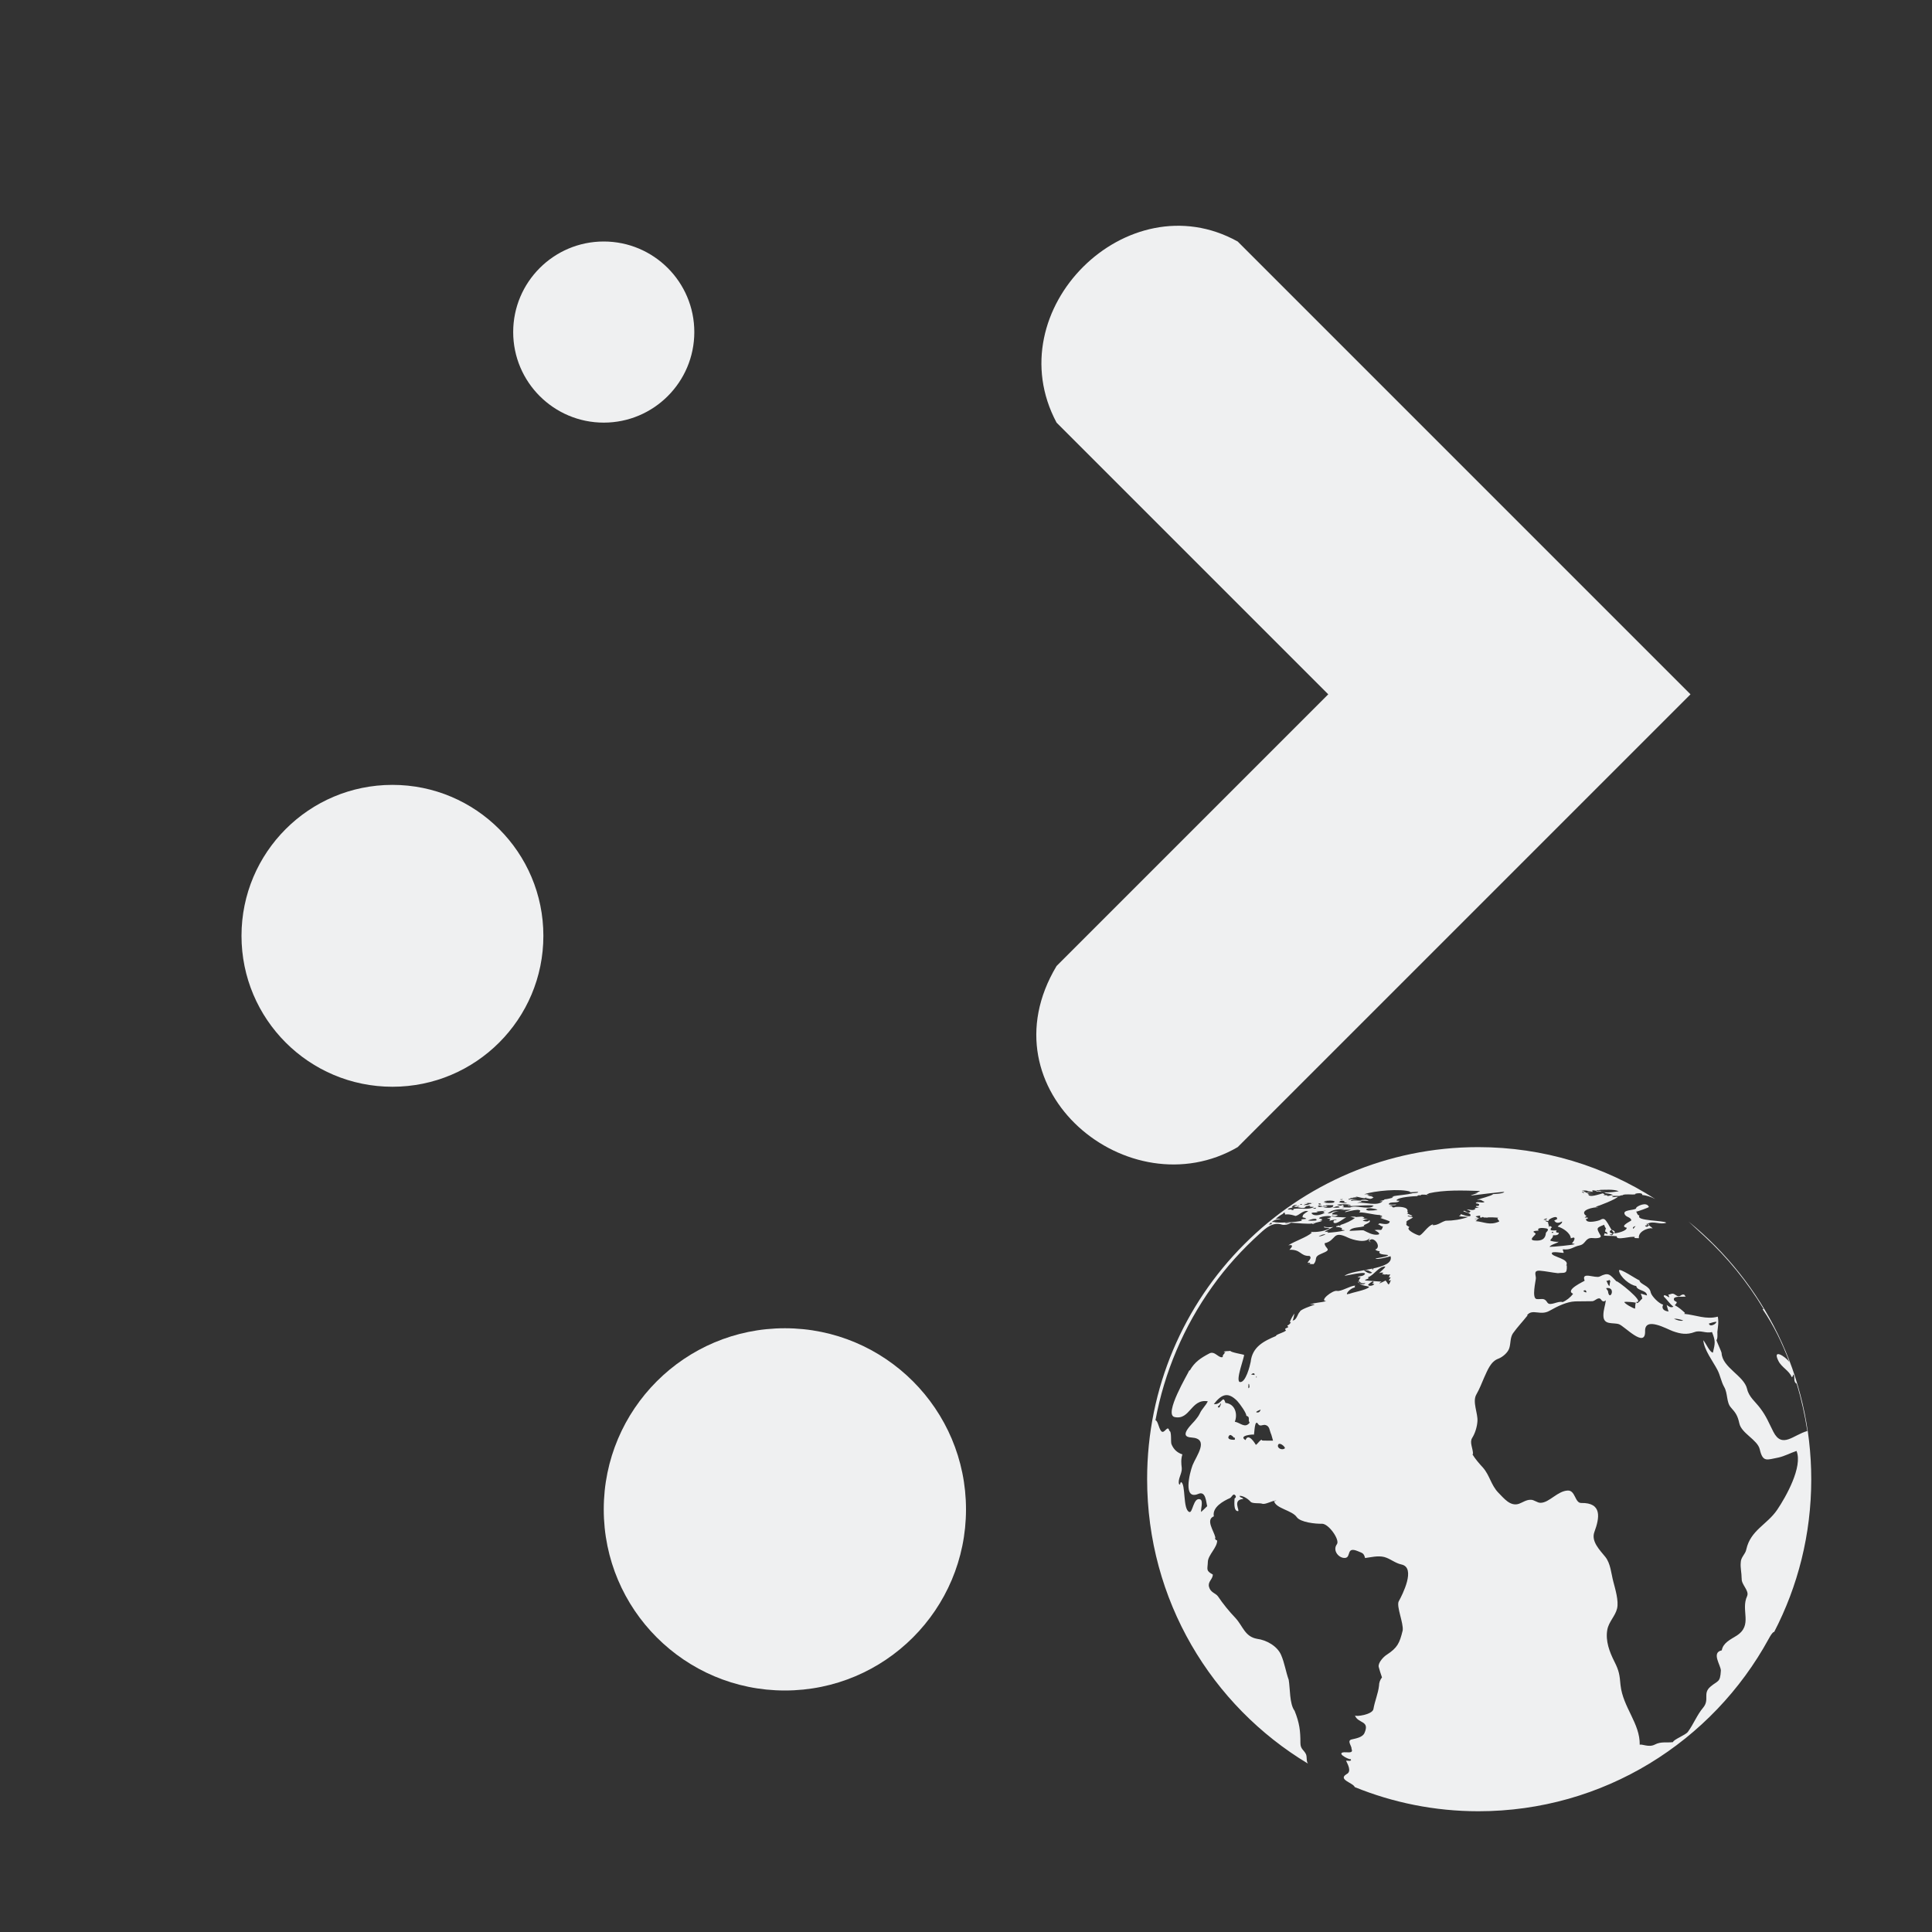 <?xml version="1.0" encoding="UTF-8" standalone="no"?>
<svg
   width="32"
   height="32"
   version="1"
   id="svg5543"
   sodipodi:docname="plasma.svg"
   inkscape:version="1.2.1 (9c6d41e410, 2022-07-14)"
   xmlns:inkscape="http://www.inkscape.org/namespaces/inkscape"
   xmlns:sodipodi="http://sodipodi.sourceforge.net/DTD/sodipodi-0.dtd"
   xmlns="http://www.w3.org/2000/svg"
   xmlns:svg="http://www.w3.org/2000/svg">
  <rect width="100%" height="100%" fill="#333333" stroke="none"/>
  <sodipodi:namedview
     id="namedview5545"
     pagecolor="#ffffff"
     bordercolor="#000000"
     borderopacity="1"
     inkscape:showpageshadow="2"
     inkscape:pageopacity="0"
     inkscape:pagecheckerboard="0"
     inkscape:deskcolor="#cdcdcd"
     showgrid="false"
     inkscape:zoom="7.375"
     inkscape:cx="10.169492"
     inkscape:cy="26.237288"
     inkscape:window-width="1920"
     inkscape:window-height="1008"
     inkscape:window-x="0"
     inkscape:window-y="0"
     inkscape:window-maximized="1"
     inkscape:current-layer="svg5543">
    <inkscape:grid
       type="xygrid"
       id="grid6017"
       originx="1.8530274e-07"
       originy="0" />
  </sodipodi:namedview>
  <defs
     id="defs192">
    <style
       id="current-color-scheme"
       type="text/css">
   .ColorScheme-Background {color:#181818; } .ColorScheme-ButtonBackground { color:#343434; } .ColorScheme-Highlight { color:#4285f4; } .ColorScheme-Text { color:#dfdfdf; } .ColorScheme-ViewBackground { color:#242424; } .ColorScheme-NegativeText { color:#f44336; } .ColorScheme-PositiveText { color:#4caf50; } .ColorScheme-NeutralText { color:#ff9800; }
  </style>
  </defs>
  <g
     id="plasma-browser-integration">
    <rect
       style="fill:none;fill-rule:evenodd;stroke:none;stroke-width:1px;stroke-linecap:butt;stroke-linejoin:miter;stroke-opacity:1"
       id="rect3343"
       width="32"
       height="32"
       x="-1.8530274e-07"
       y="0" />
    <path
       id="path20"
       style="color:#31363b;fill:#eff0f1;fill-opacity:1"
       d="M 10,4 C 9.172,4 8.5,4.672 8.5,5.5 8.5,6.328 9.172,7 10,7 10.828,7 11.5,6.328 11.5,5.5 11.5,4.672 10.828,4 10,4 Z m 10.5,0 c -1.828,-1.015 -3.996,1.134 -3,3 L 22,11.5 17.5,16 c -1.236,2.064 1.209,4.043 3,3 L 28,11.5 Z m -14,9 C 5.119,13 4,14.119 4,15.5 4,16.881 5.119,18 6.5,18 7.881,18 9,16.881 9,15.5 9,14.119 7.881,13 6.5,13 Z m 6.5,9 c -1.657,0 -3,1.343 -3,3 0,1.657 1.343,3 3,3 1.657,0 3,-1.343 3,-3 0,-1.657 -1.343,-3 -3,-3 z"
       class="ColorScheme-Text "
       sodipodi:nodetypes="ssssscccccccssssssssss" />
    <path
       style="fill:#eff0f1;fill-opacity:1;stroke-width:0.027"
       inkscape:connector-curvature="0"
       d="m 29.386,27.03 c 0.392,-0.756 0.614,-1.614 0.614,-2.527 0,-1.724 -0.793,-3.262 -2.033,-4.271 0.096,0.088 0.187,0.176 0.261,0.242 0.381,0.352 0.716,0.762 0.982,1.207 -0.012,0 -0.015,0.004 -0.015,0.005 0.184,0.267 0.326,0.564 0.442,0.872 -0.066,-0.091 -0.288,-0.231 -0.181,-0.017 0.052,0.107 0.181,0.162 0.219,0.267 0.03,-0.003 0.015,-0.041 0.032,-0.041 0.03,0.052 -0.012,0.115 0.052,0.154 0.077,0.253 0.134,0.514 0.176,0.781 -0.23,0.063 -0.417,0.297 -0.562,0.014 -0.077,-0.151 -0.115,-0.256 -0.219,-0.393 -0.077,-0.104 -0.187,-0.184 -0.217,-0.319 -0.052,-0.22 -0.411,-0.352 -0.422,-0.594 -0.007,-0.036 -0.09,-0.209 -0.085,-0.214 0.023,-0.02 0.015,-0.11 0.015,-0.135 0.01,-0.091 0.025,-0.162 0.007,-0.253 -0.195,0.052 -0.359,-0.027 -0.56,-0.047 0.012,-0.004 0.015,-0.008 0.015,-0.017 -0.058,-0.052 -0.099,-0.088 -0.167,-0.126 0.077,-0.077 -0.007,-0.044 -0.015,-0.093 -0.015,-0.069 0.167,-0.038 0.197,-0.052 -0.007,-0.008 -0.025,-0.02 -0.025,-0.03 -0.071,-0.014 -0.061,0.063 -0.14,0.008 -0.061,-0.044 -0.068,-0.015 -0.126,-0.008 0.012,0.015 0.015,0.03 0.015,0.047 0,0 -0.099,-0.071 -0.088,-0.015 0.058,0.055 0.09,0.113 0.159,0.168 -0.041,0.023 -0.077,-0.003 -0.112,-0.03 0.007,0.017 0.023,0.102 0.035,0.11 -0.08,-0.008 -0.126,-0.047 -0.093,-0.115 -0.061,-0.008 -0.192,-0.138 -0.206,-0.201 -0.018,-0.115 -0.176,-0.129 -0.187,-0.201 -0.03,-0.003 -0.346,-0.223 -0.338,-0.159 0.015,0.102 0.181,0.242 0.285,0.253 0.015,0.085 0.176,0.063 0.178,0.157 -0.151,-0.041 -0.093,-0.052 -0.077,0.055 -0.007,-0.014 -0.088,0.118 -0.099,0.052 0.159,0.015 -0.346,-0.382 -0.327,-0.338 -0.112,-0.116 -0.132,-0.159 -0.28,-0.083 -0.071,0.036 -0.313,-0.091 -0.249,0.069 -0.007,0.011 -0.335,0.154 -0.192,0.217 -0.044,0.061 -0.112,0.113 -0.173,0.138 -0.074,-0.027 -0.208,0.074 -0.252,0.008 -0.052,-0.085 -0.088,-0.052 -0.176,-0.058 -0.09,-0.008 -0.015,-0.308 -0.015,-0.346 0,-0.055 -0.046,-0.132 0.068,-0.124 0.099,0.008 0.195,0.03 0.296,0.041 0.112,-0.015 0.156,0.025 0.148,-0.129 -0.007,0 -0.007,0.003 -0.01,0.003 0.069,-0.113 -0.239,-0.143 -0.239,-0.203 0,-0.041 0.178,-0.003 0.197,-0.008 0,-0.02 -0.015,-0.036 -0.015,-0.058 0.143,0.014 0.162,-0.041 0.283,-0.066 0.101,-0.023 0.088,-0.129 0.208,-0.121 0.035,0.003 0.165,0.011 0.134,-0.044 -0.071,-0.124 -0.071,-0.124 0.061,-0.176 0.01,0.039 0.025,0.052 0.032,0.066 -0.01,0 -0.015,0.023 -0.015,0.05 0.025,0.003 0.041,0.014 0.035,0.044 -0.01,-0.02 -0.03,-0.011 -0.044,-0.02 -0.01,0.03 -0.015,0.052 -0.01,0.039 0.066,0.008 0.146,0.003 0.211,0.011 -0.015,0.08 0.242,-0.011 0.302,0.014 -0.007,0.005 -0.01,0.011 -0.01,0.015 0.025,0.003 0.052,0.003 0.074,0.003 -0.018,-0.137 0.227,-0.19 0.227,-0.154 0,-0.033 -0.11,-0.074 -0.077,-0.088 0.093,-0.049 0.203,0.025 0.304,-0.014 -0.039,-0.041 -0.516,-0.027 -0.444,-0.118 -0.041,-0.011 -0.035,-0.038 -0.055,-0.066 0.015,0.003 0.214,-0.069 0.211,-0.077 -0.039,-0.094 -0.195,-0.014 -0.211,0.014 0.015,0.044 -0.203,0.025 -0.195,0.091 0.015,0.071 0.099,0.052 0.115,0.115 0.007,0.011 -0.211,0.099 -0.077,0.124 0.007,0.052 -0.162,0.093 -0.197,0.091 -0.031,-0.005 -0.096,-0.129 -0.112,-0.157 -0.041,-0.061 -0.061,-0.107 -0.129,-0.063 -0.025,0.014 -0.227,0.066 -0.236,-0.008 -0.007,-0.02 0.035,0.003 0.03,-0.03 -0.03,-0.003 -0.03,-0.003 -0.052,0 0.012,-0.011 0.015,-0.02 0.031,-0.025 -0.143,-0.099 0.129,-0.154 0.195,-0.146 -0.023,-0.005 -0.03,-0.008 -0.046,-0.011 0.041,-0.003 0.359,-0.132 0.37,-0.165 -0.044,0.003 -0.061,0.008 -0.101,0.008 0.012,-0.003 0.03,-0.008 0.032,-0.008 -0.012,0 -0.03,-0.005 -0.03,-0.005 0.01,-0.017 0.148,-0.005 0.151,-0.005 -0.015,-0.003 -0.015,-0.003 -0.03,-0.003 0.023,-0.008 0.046,-0.014 0.071,-0.008 -0.015,-0.005 -0.012,-0.005 -0.015,-0.008 0.066,-0.02 0.148,0 0.217,-0.011 -0.052,-0.008 0.124,-0.041 0.107,0.011 0.071,0.008 0.146,0.03 0.219,0.069 C 26.571,19.316 25.564,19 24.484,19 21.455,19 19,21.464 19,24.497 c 0,2.005 1.067,3.754 2.664,4.714 -0.032,-0.047 -0.012,-0.099 -0.032,-0.154 -0.035,-0.074 -0.093,-0.085 -0.093,-0.187 0,-0.203 -0.015,-0.33 -0.096,-0.533 -0.087,-0.115 -0.073,-0.371 -0.098,-0.514 -0.049,-0.137 -0.068,-0.278 -0.126,-0.412 -0.063,-0.146 -0.241,-0.247 -0.398,-0.267 -0.203,-0.036 -0.233,-0.209 -0.357,-0.344 -0.105,-0.11 -0.208,-0.236 -0.291,-0.36 -0.041,-0.055 -0.123,-0.061 -0.148,-0.157 -0.023,-0.088 0.063,-0.124 0.063,-0.204 -0.121,-0.066 -0.086,-0.083 -0.082,-0.214 0.007,-0.113 0.156,-0.234 0.154,-0.349 -0.03,-0.011 -0.041,-0.027 -0.03,-0.052 -0.025,-0.11 -0.165,-0.292 -0.025,-0.349 -0.03,-0.151 0.156,-0.253 0.269,-0.303 0.025,-0.011 0.052,-0.088 0.086,-0.044 0.015,0.015 0.015,0.036 -0.012,0.052 0,0.036 -0.023,0.212 0.058,0.209 0.035,-0.005 -0.099,-0.19 0.086,-0.201 -0.015,-0.033 -0.052,-0.015 -0.061,-0.052 0.066,-0.003 0.146,0.055 0.184,0.099 0.031,0.033 0.148,0.017 0.187,0.03 0.055,0.023 0.165,-0.052 0.239,-0.052 -0.012,0.008 -0.03,0.011 -0.039,0.008 0.025,0.124 0.299,0.154 0.376,0.267 0.061,0.088 0.318,0.113 0.414,0.11 0.112,-0.008 0.304,0.267 0.252,0.338 -0.08,0.107 0.035,0.239 0.137,0.228 0.101,-0.011 0.012,-0.192 0.206,-0.113 0.074,0.033 0.101,0.027 0.123,0.115 0.09,-0.011 0.211,-0.044 0.318,-0.017 0.107,0.03 0.173,0.099 0.285,0.124 0.244,0.052 0.015,0.501 -0.046,0.611 -0.041,0.083 0.082,0.36 0.066,0.481 -0.052,0.212 -0.086,0.286 -0.266,0.404 -0.049,0.03 -0.143,0.129 -0.132,0.198 0.015,0.058 0.035,0.118 0.055,0.176 -0.032,0.041 -0.049,0.088 -0.049,0.137 v 0 c -0.015,0.132 -0.069,0.25 -0.093,0.388 -0.015,0.091 -0.296,0.132 -0.307,0.104 0.052,0.14 0.252,0.08 0.159,0.292 -0.032,0.074 -0.148,0.091 -0.214,0.107 -0.082,0.02 0.007,0.113 0,0.157 0.039,0.088 -0.093,0.044 -0.146,0.058 -0.099,0.027 0.148,0.14 0.132,0.107 0.025,0.052 -0.058,0.024 -0.077,0.03 0.023,0.052 0.101,0.179 0.007,0.223 -0.148,0.091 0.112,0.143 0.137,0.214 C 23.071,29.857 23.763,30 24.487,30 c 2.074,0 3.879,-1.155 4.809,-2.857 0.03,-0.055 0.049,-0.085 0.077,-0.11 z m -2.074,-6.751 c 0,0.015 -0.015,0.041 -0.039,0.039 -0.015,0 -0.025,-0.014 -0.025,-0.02 0.015,0 0.03,-0.005 0.041,-0.005 -0.046,-0.036 0.012,-0.023 0.023,-0.014 z m -0.222,0.03 c -0.015,0.014 -0.025,0.027 -0.035,0.044 -0.03,-0.025 0.025,-0.047 0.035,-0.044 z m -0.34,0.099 c -0.041,0.003 -0.025,0.083 -0.088,0.038 0.012,-0.008 0.015,-0.008 0.015,0 0.015,0 0.03,-0.008 0.03,-0.015 -0.096,-0.02 -0.01,-0.104 0.044,-0.023 z m -0.447,-0.685 c -0.012,0.003 -0.015,0.003 -0.015,0.003 0.015,0.005 0.025,0.005 0.032,0.008 -0.025,-0.005 0.055,0.005 0.066,0.008 -0.052,-0.047 0.055,-0.017 0.058,-0.017 0,0.005 -0.007,0.005 -0.007,0.011 0.025,-0.005 0.058,0 0.09,0.005 -0.01,-0.003 -0.015,-0.005 -0.015,-0.011 0.018,0.003 0.041,0 0.061,0 -0.01,0 -0.063,-0.003 -0.066,-0.003 -0.015,0 -0.061,0.003 -0.068,-0.014 0.015,0 0.03,0 0.044,0.003 v -0.003 c 0.012,0 0.015,0 0.023,0 -0.007,-0.003 -0.01,-0.003 -0.012,-0.005 0.09,0 0.233,-0.015 0.318,0.023 -0.03,0.005 -0.173,0.027 -0.252,0.015 0.015,0.005 0.025,0.008 0.035,0.014 -0.01,0.003 -0.012,0 -0.015,0 0.041,0.005 0.096,0.014 0.14,0.033 -0.041,0.003 -0.055,0.014 -0.093,0.017 -0.01,-0.003 -0.01,-0.008 0,-0.011 -0.015,0 -0.049,-0.003 -0.066,-0.005 0,-0.008 0.015,-0.005 0.018,-0.014 -0.015,0 -0.018,-0.008 -0.03,-0.015 -0.061,0.015 -0.236,0.08 -0.242,0.014 0.03,0 0.055,0.003 0.086,0.003 -0.015,-0.005 -0.101,0 -0.101,-0.017 0,0 0.052,-0.008 0.08,-0.011 -0.035,0 -0.099,0.008 -0.115,-0.005 0.007,-0.003 0.01,-0.003 0.012,-0.003 -0.018,-0.003 -0.035,-0.008 -0.031,-0.014 -0.015,-0.003 -0.025,-0.008 -0.039,-0.011 0.032,-0.003 0.063,-0.005 0.096,0.003 z m -0.09,0.016 v 0 c 0,0.003 0,0.003 0,0 0,0.003 0,0 0,0 z m -0.007,0 c 0.015,0.005 0.03,0.008 0.035,0.02 -0.018,0 -0.049,-0.014 -0.035,-0.02 z m 2.222,2.153 c 0.007,0.033 -0.11,0.099 -0.123,0.03 0.031,-0.011 0.086,-0.027 0.123,-0.03 z m -0.548,-0.02 c -0.039,0.016 -0.121,-0.011 -0.154,-0.03 0.052,-0.003 0.112,0.014 0.154,0.03 z M 27.094,21.576 c -0.01,0.02 -0.012,0.099 -0.012,0.099 -0.032,-0.003 -0.176,-0.083 -0.178,-0.11 0.03,-0.008 0.156,0.003 0.187,0.011 z m -0.436,-0.379 c 0,0.011 0.01,0.02 0.015,0.02 -0.01,0.024 -0.012,0.071 -0.015,0.083 -0.025,-0.008 -0.035,-0.066 -0.052,-0.085 0.015,0 0.035,-0.005 0.052,-0.017 z m -0.025,0.187 c -0.007,-0.016 -0.025,-0.03 -0.03,-0.049 0.181,-0.027 0.052,0.242 0.03,0.049 z m -0.357,0.014 c 0.007,0.024 -0.052,-0.011 -0.052,-0.014 0.03,-0.023 0.044,-0.016 0.052,0.014 z m -0.481,-1.21 c -0.015,0.011 -0.032,0.02 -0.052,0.027 0.023,0.041 0.063,0.052 0.129,0.016 0.012,0.036 -0.066,0.066 -0.071,0.085 0.086,0.023 0.211,0.107 0.217,0.195 0.015,-0.003 0.015,-0.008 0.025,-0.008 0.049,-0.023 0.049,0.03 -0.007,0.091 0.015,0.003 0.03,0.005 0.046,0.011 0,0.015 -0.376,0.049 -0.417,0.047 0.025,-0.044 0.148,-0.063 0.148,-0.088 -0.015,0.015 -0.134,-0.008 -0.134,-0.017 0,-0.027 0.044,-0.036 0.044,-0.088 0.035,0.003 0.096,0.003 0.096,-0.041 -0.032,0 -0.061,-0.005 -0.035,-0.038 -0.015,-0.003 -0.105,0.008 -0.101,-0.014 0,-0.05 0.058,-0.025 -0.015,-0.061 -0.015,0.008 -0.01,0.014 0,0.015 -0.012,0 -0.015,0 -0.015,0 0,-0.052 -0.012,-0.041 -0.012,-0.08 -0.03,-0.005 -0.046,-0.014 -0.046,-0.025 0.01,0 0.058,0.016 0.058,0.008 -0.041,-0.014 0.143,-0.11 0.137,-0.039 z m -0.096,0.231 c 0,-0.008 0.007,-0.014 0.015,-0.016 0.007,0 0.012,0.003 0.015,0.003 0,0.003 -0.007,0.008 -0.007,0.015 -0.01,-0.003 -0.015,-0.003 -0.025,-0.003 z m -0.077,-0.239 c 0,0.015 -0.015,0.027 -0.041,0.025 -0.044,0 0.035,-0.025 0.041,-0.025 z m -0.225,0.225 c 0.007,-0.025 0.071,-0.016 0.088,-0.025 -0.041,-0.044 0.068,-0.044 0.088,-0.039 0.126,0.008 0.032,0.066 0.032,0.08 -0.007,0.102 -0.071,0.135 -0.184,0.126 -0.118,-0.008 0.01,-0.083 0.015,-0.113 -0.015,-0.011 -0.023,-0.023 -0.039,-0.03 z m -3.061,-0.55 c 0.023,0 0.046,0 0.066,0 -0.015,0 -0.03,0 -0.041,-0.008 0.015,-0.008 0.035,-0.005 0.055,-0.005 -0.007,-0.003 -0.012,-0.003 -0.012,-0.005 0.025,-0.005 0.052,-0.005 0.077,-0.008 -0.015,-0.003 -0.032,-0.003 -0.023,-0.008 0.044,0 0.134,0.038 0.162,0.02 l -0.007,-0.003 c 0.032,-0.003 0.029,0.003 0.01,0.017 0.044,-0.025 0.055,0.03 0.126,-0.02 0.01,-0.003 -0.032,-0.015 -0.046,-0.015 0.032,0 0.041,-0.003 0.023,-0.008 -0.035,0 -0.063,-0.005 -0.068,-0.014 0.015,-0.003 0.03,-0.005 0.041,-0.008 -0.015,0.003 -0.039,0.003 -0.058,0.003 0.03,-0.011 0.061,-0.011 0.096,-0.014 -0.032,-0.005 -0.066,0.011 -0.099,0.005 0.018,-0.003 0.03,-0.005 0.046,-0.008 -0.031,0.005 -0.058,0.005 -0.088,0.005 0.159,-0.058 0.609,-0.099 0.768,-0.041 -0.082,0.023 0.134,-0.011 0.126,0.008 -0.012,0.016 -0.137,0.016 -0.148,0.016 0.01,0.003 0.044,-0.003 0.066,-0.003 -0.115,0.033 -0.239,0.03 -0.354,0.058 0.015,0 0.018,0 0.031,0 -0.012,0.008 -0.015,0.008 -0.041,0.008 0.015,0.003 0.023,0.003 0.023,0.011 -0.052,0.011 -0.08,0.023 -0.134,0.027 -0.015,0.025 -0.058,0.014 -0.08,0.033 0.015,-0.003 0.052,-0.005 0.046,0 -0.088,0.085 -0.291,0.011 -0.42,0.023 0.025,-0.008 0.052,-0.014 0.08,-0.014 -0.071,-0.033 0.09,-0.014 0.112,-0.015 -0.035,-0.027 -0.096,-0.023 -0.132,-0.014 0,0.003 0.01,0.005 0.007,0.008 -0.03,0 -0.126,-0.008 -0.154,0.003 0.01,0 0.015,0 0.015,0 -0.01,0 -0.015,0.003 -0.023,0.003 0.007,0 0.01,-0.003 0.01,-0.003 -0.012,0 -0.015,-0.003 -0.023,-0.011 0.039,-0.008 0.077,-0.011 0.115,-0.011 -0.015,-0.003 -0.074,-0.005 -0.11,-0.005 0.007,0 0.012,0 0.015,-0.003 -0.044,0.014 -0.068,0.014 -0.049,0 z m 0.477,0.181 c -0.032,0.015 -0.107,0.014 -0.143,0.015 -0.007,0 -0.055,-0.011 -0.041,-0.023 0.041,-0.033 0.14,-0.005 0.184,0.005 z m -0.612,-0.173 c 0.015,0 0.035,0 0.044,-0.003 -0.01,0.003 -0.015,0.008 -0.015,0.011 0.023,0 -0.046,0.003 -0.03,-0.008 z m 0.063,0.052 c 0.015,-0.003 0.015,0 0,0 v 0 c -0.03,0 -0.137,0.008 -0.071,-0.003 -0.032,-0.027 0.105,-0.036 0.071,0.003 z m 0.049,0.005 c -0.015,0.008 -0.025,0.011 -0.039,0.011 -0.012,0 -0.074,-0.003 -0.074,-0.003 0.039,-0.008 0.077,-0.008 0.112,-0.008 z m 0.066,0.041 c -0.015,0.003 -0.035,0.003 -0.052,0.003 -0.015,0.014 0.032,0.005 0.044,0.011 -0.031,0.008 0.379,-0.027 0.384,-0.003 -0.012,0 -0.015,0.003 -0.025,0.008 0.012,0 0.015,0 0.015,0 -0.101,0.063 -0.293,-0.03 -0.384,0.02 -0.025,0 -0.192,0 -0.101,-0.015 -0.012,-0.027 -0.023,-0.033 -0.049,-0.015 -0.023,0 -0.044,-0.005 -0.066,-0.014 0.015,-0.014 0.227,-0.014 0.233,0.008 z m -0.197,0.027 c 0.041,0.02 -0.115,0.015 -0.115,0.015 0.012,-0.005 0.03,-0.008 0.031,-0.008 0.03,-0.015 0.055,-0.02 0.086,-0.008 z m -0.247,-0.085 c 0.01,0 0.015,-0.003 0.015,-0.005 -0.015,0 -0.018,-0.003 -0.015,-0.005 0.035,-0.005 0.148,-0.017 0.176,0.011 -0.01,0 -0.015,0.003 -0.015,0.005 0.015,0.011 -0.03,0.016 -0.077,0.016 -0.015,0.003 -0.025,0.003 -0.041,0.005 0.012,0 0.018,-0.003 0.031,-0.005 -0.039,0 -0.08,-0.005 -0.088,-0.014 0.018,0.003 0.041,-0.003 0.058,-0.014 -0.032,0.005 -0.044,0.008 -0.046,0.005 z m -0.086,0.03 c 0.032,-0.003 0.015,0.011 0.039,0.011 -0.012,0.003 -0.018,0.008 -0.03,0.008 -0.015,0.003 -0.023,-0.011 -0.015,-0.02 z m -0.01,0.039 v 0 c 0,-0.015 0.061,0.008 0.077,0.011 h 0.007 c -0.01,-0.003 -0.012,-0.003 -0.012,-0.005 0.03,-0.017 0.052,0.008 0.082,-0.011 -0.023,0.003 -0.041,0.003 -0.032,-0.005 0.015,-0.003 0.123,0 0.123,0 0,0.071 -0.14,0.027 -0.17,0.047 0.015,-0.014 0.055,-0.015 0.071,-0.02 -0.015,-0.008 -0.041,-0.005 -0.066,-0.005 0,0.004 0,0.004 0,0.004 0,0 0,0 -0.007,-0.004 -0.03,0.005 -0.055,0.008 -0.074,0.008 0.007,-0.003 0.007,-0.003 0.01,-0.008 -0.015,0.005 -0.015,0 -0.023,-0.003 z m 0.123,0.08 c -0.025,0.011 -0.049,0.015 -0.077,0.023 0.015,0 0.066,-0.015 0.031,0.008 0.01,0 0.023,0.003 0.03,0.003 -0.052,0.03 -0.178,0.074 -0.225,0.008 0.035,-0.023 0.071,0.003 0.107,-0.023 -0.099,-0.003 0.129,-0.014 0.137,-0.02 z m -0.159,0.162 c -0.025,0.008 -0.2,0.008 -0.11,-0.008 -0.035,0.008 0.137,-0.052 0.11,0.008 z m -0.039,-0.198 c -0.015,0.003 -0.015,0 -0.025,0.003 0.018,-0.011 0.039,-0.014 0.061,-0.015 -0.01,0.014 -0.015,0.02 -0.035,0.014 z m -0.159,-0.082 c 0.018,-0.014 0.086,-0.008 0.124,-0.008 0.012,-0.003 0.015,-0.003 0.025,-0.003 -0.007,0.003 -0.015,0.003 -0.025,0.003 -0.01,0 -0.015,0.003 -0.015,0.003 0.007,0.003 0.01,0.005 0.01,0.008 -0.074,0.008 -0.082,0.011 -0.03,0.008 -0.015,0.011 -0.066,0.015 -0.09,0.015 -0.03,0.003 0.015,-0.015 0.061,-0.03 -0.023,-0.005 -0.039,-0.003 -0.055,0.003 z m -0.035,0.011 c -0.015,0.011 -0.03,0.011 -0.039,0.003 0.015,-0.008 0.03,-0.008 0.039,-0.003 z m -0.086,0.033 c 0.015,-0.003 0.03,-0.003 0.041,-0.003 -0.015,0.008 -0.025,0.014 -0.039,0.011 -0.01,-0.003 -0.015,-0.005 -0.007,-0.008 z m -0.015,-0.02 c 0.015,0.005 0.015,0.011 -0.018,0.014 -0.015,0.017 -0.03,0.025 -0.055,0.02 0.018,-0.025 0.044,-0.036 0.074,-0.033 z m -0.105,0.055 c 0.015,-0.008 0.023,-0.008 0.039,-0.008 -0.007,0 -0.01,-0.003 -0.012,-0.003 0.015,-0.005 0.025,-0.008 0.039,-0.008 -0.01,0 -0.012,-0.003 0,-0.005 0.063,-0.008 0.126,0.038 0.195,0.011 -0.015,0.003 -0.015,0 -0.023,-0.003 0.015,0 0.023,-0.003 0.03,-0.008 -0.052,-0.003 0.063,-0.023 0.074,-0.023 -0.063,0.03 0.066,0.02 0.055,0.027 -0.09,0.052 -0.233,0.011 -0.332,0.03 0,0.02 -0.015,0.025 -0.046,0.016 0.015,-0.008 0.03,-0.016 0.046,-0.016 0,0 0,-0.003 0,-0.003 -0.011,0 -0.018,0.005 -0.025,0.008 -0.025,0.005 -0.052,0.008 -0.077,0.005 0.015,-0.015 0.03,-0.025 0.046,-0.023 -0.01,0.003 -0.012,0 -0.015,0 z m -0.236,0.179 c 0.015,-0.017 0.086,-0.074 0.129,-0.091 -0.007,0 -0.01,0 -0.012,0 0.015,-0.008 0.023,-0.015 0.032,-0.023 0.007,0.008 0,0.014 -0.007,0.016 0.015,0 0.015,0.005 0.015,0.023 0.068,-0.015 0.178,0.023 0.167,0.023 0.066,-0.003 0.132,-0.107 0.219,-0.077 -0.01,-0.003 -0.08,0.047 -0.086,0.058 -0.032,0.069 0.01,0.027 0.052,0.066 -0.023,0.008 -0.069,0.003 -0.088,0.015 0.007,-0.003 0.015,0.014 0.015,0.014 -0.063,0.03 -0.436,0.044 -0.453,0.025 -0.01,-0.003 -0.031,0 -0.049,0 0.055,-0.044 0.086,-0.041 0.151,-0.049 -0.03,-0.011 -0.068,-0.005 -0.088,0 z m -0.08,0.061 c 0.015,-0.003 0.015,0.005 0.015,0.023 -0.015,0.003 -0.032,0.003 -0.049,0.008 0.015,-0.011 0.025,-0.023 0.035,-0.03 z m -0.882,3.058 c 0.012,-0.02 0.015,-0.03 0.035,-0.036 0.012,-0.02 0.012,-0.038 0.023,-0.023 -0.039,0.113 -0.044,0.033 -0.058,0.058 z m 0.28,0.536 c -0.159,0.005 -0.088,-0.082 -0.068,-0.08 0.03,0.008 0.052,0.036 0.063,0.049 0,-0.003 0,-0.008 0,-0.011 0.015,0.011 0.015,0.024 0.01,0.041 z m 0.007,-0.3 c 0.046,-0.113 0.015,-0.292 -0.156,-0.311 -0.044,-0.148 -0.058,0.038 -0.192,0.02 0.134,-0.173 0.239,-0.201 0.387,-0.052 0.046,0.049 0.156,0.204 0.151,0.245 0.074,0.023 0.018,0.063 0.055,0.115 -0.077,0.102 -0.159,-0.003 -0.244,-0.015 z m 0.227,-0.624 c 0.012,-0.014 0.015,0.041 0.015,0.052 -0.03,0.058 -0.015,-0.044 -0.015,-0.052 z m 0.225,0.938 c -0.01,-0.052 -0.086,0.074 -0.105,0.069 0,0 -0.121,-0.214 -0.17,-0.077 -0.129,-0.077 0.126,-0.099 0.14,-0.091 0.007,-0.024 0.01,-0.27 0.068,-0.176 0.03,0.047 0.071,0.011 0.112,0.015 0.086,0.014 0.074,0.096 0.105,0.154 -0.01,-0.02 -0.012,-0.027 0,0.003 0,0 0,-0.003 0,-0.003 0.012,0.036 0.031,0.113 0.031,0.107 -0.012,0 -0.181,0 -0.181,-0.003 z m -0.184,-1.095 c 0.015,-0.011 0.03,-0.02 0.044,-0.02 0.015,0.003 0.015,0.015 0.015,0.027 -0.03,0 -0.049,-0.008 -0.061,-0.008 z m 0.159,0.58 c -0.01,0.036 -0.025,0.052 -0.063,0.049 -0.039,-0.011 0.055,-0.041 0.063,-0.049 z m -0.066,-0.555 c 0,0.008 0,0.016 0,0.027 -0.012,0 -0.01,-0.017 0,-0.027 z m 0.354,1.144 c 0.018,-0.058 0.112,0.02 0.115,0.05 -0.03,0.041 -0.132,0.011 -0.115,-0.05 z m 1.175,-2.508 c -0.088,0.049 0.007,-0.102 0.123,-0.107 -0.031,0.005 -0.039,-0.005 -0.018,-0.027 -0.088,0.003 -0.236,0.104 -0.304,0.088 -0.074,-0.015 -0.302,0.17 -0.176,0.168 -0.077,0.027 -0.189,0.023 -0.272,0.058 0.015,0 0.063,-0.011 0.077,0.003 -0.046,0.014 -0.255,0.088 -0.242,0.118 -0.039,0.023 -0.052,0.146 -0.123,0.143 0.01,0 0.031,-0.104 0.032,-0.115 -0.015,0.015 -0.08,0.126 -0.074,0.146 0.01,0 0.015,0 0.015,0 -0.015,0.024 -0.031,0.044 -0.058,0.052 0,0.015 0.012,0.02 0.018,0.023 -0.023,0.027 -0.08,0.017 -0.041,0.061 -0.049,0.038 -0.115,0.047 -0.167,0.083 0,0 0.007,0.005 0.007,0.005 -0.211,0.088 -0.398,0.182 -0.425,0.432 -0.012,0.063 -0.082,0.344 -0.176,0.333 -0.086,-0.011 0.077,-0.418 0.066,-0.451 0,-0.003 -0.236,-0.044 -0.225,-0.066 -0.035,0.008 -0.071,0 -0.112,0.014 0.015,0.011 0.015,0.011 0.03,0.003 -0.025,0.038 -0.055,0.06 -0.044,0.085 -0.069,0.03 -0.132,-0.11 -0.225,-0.058 -0.14,0.074 -0.242,0.14 -0.321,0.28 -0.007,0 -0.007,0 -0.01,0 -0.018,0.049 -0.431,0.732 -0.242,0.773 0.258,0.055 0.269,-0.308 0.549,-0.261 -0.035,0.074 -0.099,0.126 -0.132,0.201 -0.023,0.047 -0.044,0.071 -0.066,0.099 -0.032,0.052 -0.318,0.289 -0.069,0.3 0.299,0.02 0.077,0.303 0.015,0.457 -0.052,0.138 -0.162,0.586 0.096,0.476 0.123,-0.052 0.126,0.132 0.146,0.204 -0.012,0.014 -0.101,0.096 -0.101,0.096 -0.01,-0.041 0.041,-0.187 -0.015,-0.209 -0.115,-0.041 -0.123,0.234 -0.181,0.209 -0.11,-0.044 -0.055,-0.467 -0.137,-0.495 -0.012,0.011 -0.015,0.03 -0.015,0.041 -0.012,-0.003 -0.015,-0.005 -0.018,-0.008 -0.023,-0.085 0.052,-0.173 0.046,-0.264 -0.01,-0.08 -0.015,-0.148 0.01,-0.228 -0.074,-0.023 -0.143,-0.074 -0.181,-0.17 -0.015,-0.036 0.007,-0.212 -0.035,-0.22 -0.025,-0.102 -0.071,0.03 -0.118,0.016 -0.052,-0.014 -0.068,-0.19 -0.112,-0.19 0.146,-0.795 0.469,-1.554 0.941,-2.214 0.23,-0.325 0.499,-0.619 0.795,-0.886 0.096,-0.088 0.214,-0.192 0.362,-0.14 0.025,0.008 0.101,0.003 0.146,-0.033 -0.007,0 -0.01,0 -0.01,0 -0.025,0.005 -0.099,0.017 -0.088,0.008 0.015,-0.008 0.041,-0.008 0.088,-0.008 0.01,0 0.012,0 0.012,0 0,0 -0.007,0 -0.007,0 0.115,0.005 0.299,0.027 0.365,0.011 0.015,-0.008 0.025,-0.015 0.025,-0.015 0,0.008 -0.015,0.014 -0.025,0.015 -0.015,0.008 -0.015,0.011 0.015,0.008 0.046,-0.036 0.124,-0.027 0.143,-0.055 -0.015,0.003 -0.025,0.005 -0.041,0.008 0.015,-0.008 0.03,-0.014 0.041,-0.023 0.015,-0.011 -0.066,-0.016 -0.052,-0.027 0.052,-0.039 0.236,-0.044 0.192,-0.011 -0.018,0.008 -0.039,0.014 -0.058,0.015 0.007,0.011 0.044,0.003 0.061,0.008 -0.061,0.015 0.015,0.003 -0.03,0.036 -0.012,0 0.151,-0.038 0.121,-0.014 -0.039,-0.003 -0.052,0.014 -0.046,0.041 0.044,0.044 0.176,-0.077 0.211,-0.085 -0.007,0 -0.272,-0.005 -0.239,-0.03 0.039,0.015 0.071,0.014 0.099,-0.011 -0.012,-0.005 -0.093,-0.008 -0.093,-0.008 -0.015,-0.036 0.101,-0.052 0.121,-0.061 -0.032,0.011 -0.09,0.005 -0.123,0.023 0.01,0 0.015,0 0.015,-0.003 -0.03,0.015 -0.058,0.025 -0.09,0.023 0.096,-0.066 0.146,-0.066 0.277,-0.071 -0.023,0.011 -0.041,0.015 -0.066,0.023 0.063,-0.014 0.121,-0.014 0.181,-0.011 -0.023,0.005 -0.129,0.033 -0.096,0.033 -0.071,0.033 0.227,-0.069 0.244,-0.017 0.007,0.003 -0.015,0.027 -0.018,0.027 0.126,0 0.23,0.041 0.351,0.044 0,0.003 -0.007,0.005 -0.007,0.008 0.015,-0.003 0.03,0 0.039,0.014 -0.015,0.003 -0.03,0 -0.035,0.008 0.015,-0.003 0.031,0 0.041,0.005 -0.015,0.005 -0.025,0.005 -0.035,0.014 0.015,0.005 0.156,0.052 0.154,0.058 -0.015,0.066 -0.118,0.036 -0.17,0.03 -0.01,0.014 -0.015,0.003 -0.023,0.02 0.03,-0.003 0.041,0.036 0.08,0.03 -0.03,0.099 -0.03,0.041 -0.14,0.063 -0.007,-0.005 0.126,0.058 0.058,0.074 -0.086,0.015 -0.184,-0.044 -0.236,-0.069 -0.018,-0.011 -0.244,0.015 -0.236,0.003 0.049,-0.066 0.178,-0.044 0.247,-0.077 -0.055,-0.017 0.143,-0.052 0.077,-0.099 0,0.044 -0.107,0.014 -0.105,0.011 0.03,-0.015 0.055,-0.025 0.088,-0.023 -0.015,-0.008 -0.093,-0.011 -0.096,-0.011 0.015,-0.003 0.025,-0.005 0.039,-0.011 -0.012,-0.008 -0.018,-0.017 -0.03,-0.017 -0.015,0 -0.035,0.005 -0.046,0.017 0.015,-0.014 0.032,-0.017 0.046,-0.017 0,0 0.007,0 0.01,0 -0.032,-0.015 -0.156,0.014 -0.132,-0.005 -0.018,0 -0.052,0 -0.088,0.003 0.03,0.003 0.055,0.017 0.082,0.017 -0.052,0.044 -0.151,0.091 -0.258,0.124 0.023,-0.005 0.015,0.005 0.015,0.011 -0.018,0 -0.025,-0.005 -0.015,-0.011 -0.015,0.005 -0.035,0.011 -0.055,0.017 0,0.005 0.007,0.008 0,0.014 0.015,-0.008 0.09,0.003 0.099,0.023 0,0.005 -0.012,0.011 -0.01,0.017 0.015,0.011 0.049,0.003 0.052,0.014 -0.074,0.02 -0.2,0.033 -0.277,0.038 -0.018,0 -0.01,-0.008 0.012,-0.016 -0.023,-0.003 -0.055,0.003 -0.068,0.003 0.025,-0.02 0.093,-0.058 0.146,-0.083 -0.058,0.008 -0.112,0.008 -0.156,-0.005 -0.01,0.025 0.052,0.015 0.096,0.023 -0.063,0.052 -0.225,0.074 -0.321,0.063 0.012,0.003 0.015,0.008 0.025,0.014 -0.086,0.077 -0.285,0.14 -0.39,0.209 0.082,-0.014 0.074,0.017 0.018,0.074 0.195,-0.008 0.176,0.107 0.332,0.102 0.052,0.036 -0.025,0.085 -0.031,0.113 0.018,-0.003 0.055,-0.003 0.039,0.016 -0.015,0.003 -0.025,-0.003 -0.039,-0.008 0.01,0.011 0.032,0.015 0.099,0.015 0.077,-0.085 -0.015,-0.115 0.137,-0.176 0.187,-0.074 0.049,-0.074 0.046,-0.17 0.2,-0.044 0.121,-0.223 0.387,-0.093 0.077,0.036 0.307,0.104 0.365,-0.003 -0.035,0.061 -0.015,0.069 0.018,0.08 -0.015,-0.008 -0.023,-0.014 -0.031,-0.025 0.068,-0.093 0.217,0.104 0.099,0.146 0.015,0.011 0.032,0.027 0.08,0.027 l -0.007,0.003 c -0.039,0.066 0.156,0.047 0.14,0.066 -0.03,0.027 -0.154,0.039 -0.208,0.052 0.01,0.027 0.231,-0.03 0.249,-0.038 0.068,0.231 -0.62,0.209 -0.763,0.325 0.015,0 0.365,-0.083 0.338,-0.03 -0.025,0.041 -0.088,0.03 -0.123,0.052 0.018,0 0.041,0.005 0.052,0.005 -0.124,0.151 0.154,0.132 0.14,0.16 -0.044,0.049 -0.283,0.088 -0.335,0.115 z m -0.388,-0.981 c -0.029,0.014 -0.088,0.033 -0.115,0.036 0.01,-0.003 0.012,-0.008 0.015,-0.011 0.032,-0.015 0.066,-0.033 0.101,-0.025 z m 0.782,0.564 c 0.044,0.008 -0.039,0.033 0,0 z m -0.01,0.069 c -0.041,0.033 -0.105,-0.014 -0.137,-0.039 0.074,-0.011 0.101,0.02 0.137,0.039 z m -0.112,0.17 c -0.03,0.055 -0.129,-0.003 -0.121,-0.017 0.007,-0.008 0.015,-0.011 0.015,-0.015 0.025,0.036 0.061,0.047 0.105,0.033 z m 0.041,0.033 c 0.025,-0.025 0.052,-0.047 0.085,-0.061 0,0.008 0.015,0.011 0.012,0.017 -0.012,0.015 -0.049,0.027 0.01,0.027 -0.015,0.038 -0.11,0.041 -0.099,0.015 z m 0.297,-0.074 c 0,0 -0.112,0.058 -0.107,0.047 0.015,-0.014 0.023,-0.023 0.039,-0.027 -0.03,0 -0.28,-0.02 -0.277,-0.02 0.015,-0.027 0.052,-0.015 0.063,-0.044 -0.012,0 -0.015,-0.003 -0.015,-0.008 0.099,-0.03 0.176,-0.179 0.283,-0.179 0.032,0 -0.096,0.104 -0.099,0.113 0.025,-0.015 0.049,-0.015 0.077,-0.008 -0.015,0.005 -0.018,0.014 -0.023,0.024 0.015,0 0.03,0 0.041,0 0,0.003 -0.01,0.008 -0.01,0.008 0.015,0 0.023,-0.005 0.032,-0.008 0.025,0.008 0.055,0.008 0.071,0 -0.01,0.017 -0.015,0.03 -0.025,0.055 0.01,-0.003 0.018,-0.005 0.031,-0.005 -0.018,0.038 -0.015,0.017 -0.031,0.055 0.025,0.003 0.018,-0.005 0.035,-0.011 -0.046,0.129 -0.041,0.058 -0.09,0.008 z m 1.4,-1.144 c -0.023,0.066 -0.105,-0.041 -0.115,0 0.018,0.011 0.132,0.027 0.118,0.071 -0.012,0.03 -0.143,-0.02 -0.162,-0.025 -0.012,0.02 0.015,0.02 -0.025,0.025 -0.01,0.02 0.118,0.015 0.146,0.023 -0.118,0.041 -0.247,0.061 -0.37,0.061 -0.08,0.023 -0.126,0.077 -0.219,0.074 0.007,-0.005 0.007,-0.008 0.01,-0.014 -0.085,0.015 -0.187,0.19 -0.23,0.184 -0.031,-0.003 -0.236,-0.096 -0.162,-0.138 -0.015,-0.017 -0.077,-0.027 -0.041,-0.077 -0.01,-0.003 -0.015,-0.003 -0.015,0 0.015,-0.044 0.088,-0.052 0.115,-0.088 -0.03,-0.005 -0.09,-0.008 -0.088,-0.025 0.025,-0.005 0.061,0.025 0.077,0 -0.012,0 -0.068,-0.036 -0.09,-0.033 0.025,-0.014 0.03,-0.023 0.007,-0.027 0.039,-0.093 -0.162,-0.093 -0.217,-0.08 0.007,0 0.007,0.003 0.01,0.003 -0.015,0.003 -0.035,0 -0.052,-0.008 0.012,-0.003 0.015,-0.003 0.015,-0.008 -0.015,-0.008 -0.032,-0.011 -0.049,-0.005 0.018,-0.03 0.088,0 0.112,-0.027 -0.015,0 -0.132,0.011 -0.126,-0.008 0.025,-0.049 0.151,-0.003 0.178,-0.055 -0.015,0.003 -0.035,0 -0.052,-0.005 0.03,-0.058 0.304,-0.069 0.346,-0.071 0.015,-0.02 0.041,-0.016 0.063,-0.008 -0.007,-0.003 -0.01,-0.008 -0.007,-0.008 0.015,-0.02 0.124,0 0.146,0 -0.015,0 -0.032,-0.003 -0.046,-0.015 0.015,-0.005 0.03,-0.008 0.041,-0.008 -0.01,-0.003 -0.015,-0.003 -0.015,-0.005 0.274,-0.063 0.579,-0.049 0.859,-0.041 -0.018,0.015 -0.052,0.027 -0.09,0.033 0.03,-0.003 0.052,-0.005 0.052,0 -0.007,0.003 -0.112,0.036 -0.118,0.044 0.031,-0.005 0.562,-0.069 0.557,-0.061 -0.015,0.027 -0.129,0.033 -0.187,0.036 -0.015,0.03 -0.23,0.077 -0.269,0.099 0.032,-0.008 0.066,-0.003 0.099,0.005 -0.012,0.003 -0.018,0.005 -0.03,0.005 0.018,0.003 0.039,0.008 0.058,0.017 -0.015,0.036 -0.126,-0.017 -0.143,0.023 -0.01,0.008 0.066,0.003 0.055,0.033 -0.015,0.03 -0.046,0 -0.055,0.023 0.015,0.011 0.035,0.017 0.055,0.011 -0.015,0.011 -0.044,0.015 -0.074,0.015 0,0.005 0.01,0.008 0.015,0.011 -0.035,0.041 -0.105,0.011 -0.148,0.011 0.031,0.014 0.055,0.025 0.077,0.038 z m 0.068,0.121 c 0.023,0 0.063,0 0.082,-0.003 0.007,0.003 -0.063,-0.027 -0.061,-0.036 0.023,-0.003 0.055,-0.014 0.077,-0.011 -0.023,0.049 0.03,0.03 0.044,0.02 0.015,0.023 0.044,0.003 0.066,0.015 0.007,-0.015 0.17,-0.003 0.189,0 -0.044,0.014 0.023,0.044 0.012,0.063 -0.159,0.069 -0.244,0.005 -0.392,-0.008 0.01,-0.005 0.015,-0.008 0.015,-0.008 0.012,-0.014 0.015,-0.015 0.03,-0.027 -0.018,-0.003 -0.049,0.005 -0.058,-0.005 z m 4.427,5.962 c -0.008,0.099 0.129,0.198 0.09,0.289 -0.112,0.239 0.101,0.481 -0.176,0.657 -0.096,0.061 -0.222,0.115 -0.244,0.242 -0.178,0.036 -0.015,0.247 -0.015,0.335 -0.012,0.203 -0.046,0.159 -0.173,0.267 -0.132,0.113 -0.01,0.209 -0.118,0.344 -0.105,0.124 -0.159,0.272 -0.255,0.404 -0.041,0.055 -0.239,0.126 -0.247,0.17 -0.107,0.014 -0.197,-0.014 -0.302,0.041 -0.099,0.052 -0.214,-0.015 -0.249,0.003 0.007,-0.352 -0.277,-0.619 -0.318,-0.987 -0.015,-0.17 -0.023,-0.236 -0.101,-0.39 -0.082,-0.162 -0.151,-0.344 -0.118,-0.528 0.025,-0.135 0.132,-0.226 0.162,-0.352 0.03,-0.126 -0.031,-0.324 -0.063,-0.448 -0.035,-0.132 -0.044,-0.297 -0.132,-0.407 -0.088,-0.11 -0.239,-0.256 -0.181,-0.412 0.088,-0.239 0.129,-0.487 -0.217,-0.481 -0.107,0.003 -0.096,-0.209 -0.222,-0.206 -0.17,0.005 -0.307,0.201 -0.45,0.203 -0.058,0.003 -0.107,-0.052 -0.167,-0.05 -0.074,0 -0.126,0.041 -0.192,0.066 -0.146,0.05 -0.252,-0.093 -0.343,-0.184 -0.121,-0.124 -0.143,-0.289 -0.255,-0.415 -0.063,-0.069 -0.126,-0.14 -0.176,-0.223 0.007,0 0.01,0 0.012,0 0,-0.096 -0.061,-0.192 -0.015,-0.267 0.049,-0.077 0.082,-0.184 0.088,-0.278 0.01,-0.132 -0.088,-0.322 -0.018,-0.443 0.052,-0.091 0.088,-0.184 0.129,-0.28 0.055,-0.118 0.107,-0.267 0.236,-0.313 0.071,-0.027 0.159,-0.102 0.181,-0.176 0.025,-0.08 0.012,-0.173 0.061,-0.245 0.074,-0.104 0.162,-0.195 0.242,-0.297 -0.007,0 -0.007,0 -0.01,0 0.088,-0.118 0.222,0.014 0.376,-0.077 0.123,-0.069 0.277,-0.148 0.422,-0.154 0.096,-0.003 0.184,0 0.283,-0.003 0.046,0 0.107,-0.088 0.148,-0.023 0.025,0.033 0.049,0.033 0.077,0.008 -0.01,0.085 -0.041,0.157 -0.041,0.25 0,0.168 0.159,0.113 0.258,0.146 0.09,0.03 0.439,0.41 0.433,0.118 -0.01,-0.253 0.365,-0.036 0.458,-0.003 0.132,0.047 0.233,0.063 0.362,0.015 0.099,-0.036 0.187,0.027 0.288,0 0.061,0.151 0.052,0.187 0.015,0.341 -0.055,-0.008 -0.112,-0.151 -0.159,-0.206 0.012,0.159 0.159,0.349 0.233,0.49 0.049,0.093 0.061,0.192 0.112,0.283 0.063,0.107 0.035,0.256 0.112,0.341 0.082,0.091 0.112,0.137 0.14,0.264 0.035,0.165 0.302,0.272 0.338,0.429 0.052,0.226 0.123,0.17 0.307,0.137 0.105,-0.023 0.203,-0.077 0.302,-0.11 0.107,0.261 -0.176,0.762 -0.321,0.976 -0.167,0.245 -0.439,0.336 -0.51,0.652 -0.015,0.085 -0.093,0.129 -0.093,0.223 -0.008,0.083 0.015,0.17 0.015,0.261 z"
       id="path1025-6-3-6-6-6" />
  </g>
  <g
     id="22-22-plasma-browser-integration"
     transform="translate(-22,10)">
    <rect
       style="fill:none;fill-opacity:1;stroke:none"
       id="rect4150"
       width="22"
       height="22"
       x="0"
       y="0" />
    <path
       id="path16"
       style="color:#31363b;fill:#eff0f1;fill-opacity:1"
       d="M 7,3 C 6.448,3 6,3.448 6,4 6,4.552 6.448,5 7,5 7.552,5 8,4.552 8,4 8,3.448 7.552,3 7,3 Z m 7,0 C 12.862,2.356 11.395,3.644 12,5 l 3,3 -3,3 c -0.702,1.262 0.632,2.705 2,2 L 19,8 Z M 4.5,9 C 3.672,9 3,9.672 3,10.5 3,11.328 3.672,12 4.5,12 5.328,12 6,11.328 6,10.5 6,9.672 5.328,9 4.5,9 Z M 9,15 c -1.105,0 -2,0.895 -2,2 0,1.105 0.895,2 2,2 1.105,0 2,-0.895 2,-2 0,-1.105 -0.895,-2 -2,-2 z"
       class="ColorScheme-Text"
       sodipodi:nodetypes="ssssscccccccssssssssss" />
    <path
       style="fill:#eff0f1;fill-opacity:1;stroke-width:0.02"
       inkscape:connector-curvature="0"
       d="m 20.553,18.84 c 0.285,-0.55 0.447,-1.174 0.447,-1.838 0,-1.254 -0.577,-2.372 -1.478,-3.106 0.07,0.064 0.136,0.128 0.19,0.176 0.277,0.256 0.521,0.554 0.714,0.878 -0.009,0 -0.011,0.003 -0.011,0.004 0.133,0.194 0.237,0.41 0.321,0.634 -0.048,-0.066 -0.209,-0.168 -0.132,-0.012 0.038,0.078 0.132,0.118 0.159,0.194 0.022,-0.002 0.011,-0.03 0.023,-0.03 0.022,0.038 -0.009,0.084 0.038,0.112 0.056,0.184 0.098,0.374 0.128,0.568 -0.168,0.046 -0.303,0.216 -0.409,0.011 -0.056,-0.11 -0.084,-0.186 -0.159,-0.286 -0.056,-0.076 -0.136,-0.134 -0.158,-0.232 -0.038,-0.16 -0.299,-0.256 -0.307,-0.432 -0.005,-0.026 -0.066,-0.152 -0.062,-0.156 0.017,-0.015 0.011,-0.08 0.011,-0.098 0.007,-0.066 0.018,-0.118 0.005,-0.184 -0.142,0.038 -0.261,-0.02 -0.407,-0.034 0.009,-0.003 0.011,-0.006 0.011,-0.012 -0.042,-0.038 -0.072,-0.064 -0.122,-0.092 0.056,-0.056 -0.005,-0.032 -0.011,-0.068 -0.011,-0.05 0.122,-0.028 0.143,-0.038 -0.005,-0.006 -0.018,-0.015 -0.018,-0.022 -0.051,-0.011 -0.044,0.046 -0.102,0.006 -0.044,-0.032 -0.05,-0.011 -0.092,-0.006 0.009,0.011 0.011,0.022 0.011,0.034 0,0 -0.072,-0.052 -0.064,-0.011 0.042,0.04 0.066,0.082 0.116,0.122 -0.03,0.016 -0.056,-0.002 -0.082,-0.022 0.005,0.012 0.017,0.074 0.026,0.08 -0.058,-0.006 -0.092,-0.034 -0.068,-0.084 -0.044,-0.006 -0.14,-0.1 -0.15,-0.146 -0.013,-0.084 -0.128,-0.094 -0.136,-0.146 -0.022,-0.002 -0.251,-0.162 -0.245,-0.116 0.011,0.074 0.132,0.176 0.207,0.184 0.011,0.062 0.128,0.046 0.13,0.114 -0.11,-0.03 -0.068,-0.038 -0.056,0.04 -0.005,-0.011 -0.064,0.086 -0.072,0.038 0.115,0.011 -0.251,-0.278 -0.237,-0.246 -0.082,-0.084 -0.096,-0.116 -0.203,-0.06 -0.051,0.026 -0.227,-0.066 -0.181,0.05 -0.005,0.008 -0.243,0.112 -0.14,0.158 -0.032,0.044 -0.082,0.082 -0.126,0.1 -0.054,-0.02 -0.152,0.054 -0.183,0.006 -0.038,-0.062 -0.064,-0.038 -0.128,-0.042 -0.066,-0.006 -0.011,-0.224 -0.011,-0.252 0,-0.04 -0.034,-0.096 0.05,-0.09 0.072,0.006 0.142,0.022 0.215,0.03 0.082,-0.011 0.114,0.018 0.108,-0.094 -0.005,0 -0.005,0.002 -0.007,0.002 0.05,-0.082 -0.174,-0.104 -0.174,-0.148 0,-0.03 0.13,-0.002 0.143,-0.006 0,-0.014 -0.011,-0.026 -0.011,-0.042 0.104,0.011 0.118,-0.03 0.206,-0.048 0.074,-0.016 0.064,-0.094 0.151,-0.088 0.026,0.002 0.12,0.008 0.098,-0.032 -0.051,-0.09 -0.051,-0.09 0.044,-0.128 0.007,0.028 0.018,0.038 0.023,0.048 -0.007,0 -0.011,0.017 -0.011,0.036 0.018,0.002 0.03,0.01 0.026,0.032 -0.007,-0.015 -0.022,-0.008 -0.032,-0.015 -0.007,0.022 -0.011,0.038 -0.007,0.028 0.048,0.006 0.106,0.002 0.154,0.008 -0.011,0.058 0.176,-0.008 0.22,0.01 -0.005,0.004 -0.007,0.008 -0.007,0.011 0.018,0.002 0.038,0.002 0.054,0.002 -0.013,-0.1 0.165,-0.138 0.165,-0.112 0,-0.024 -0.08,-0.054 -0.056,-0.064 0.068,-0.036 0.147,0.018 0.221,-0.01 -0.028,-0.03 -0.375,-0.02 -0.323,-0.086 -0.03,-0.008 -0.026,-0.028 -0.04,-0.048 0.011,0.002 0.155,-0.05 0.154,-0.056 -0.028,-0.068 -0.142,-0.01 -0.154,0.01 0.011,0.032 -0.147,0.018 -0.142,0.066 0.011,0.052 0.072,0.038 0.084,0.084 0.005,0.008 -0.154,0.072 -0.056,0.09 0.005,0.038 -0.118,0.068 -0.143,0.066 -0.022,-0.004 -0.07,-0.094 -0.082,-0.114 -0.03,-0.044 -0.044,-0.078 -0.094,-0.046 -0.018,0.01 -0.165,0.048 -0.172,-0.006 -0.005,-0.014 0.026,0.002 0.022,-0.022 -0.022,-0.002 -0.022,-0.002 -0.038,0 0.009,-0.008 0.011,-0.014 0.022,-0.018 -0.104,-0.072 0.094,-0.112 0.142,-0.106 -0.017,-0.004 -0.022,-0.006 -0.034,-0.008 0.03,-0.002 0.261,-0.096 0.269,-0.12 -0.032,0.002 -0.044,0.006 -0.074,0.006 0.009,-0.002 0.022,-0.006 0.023,-0.006 -0.009,0 -0.022,-0.004 -0.022,-0.004 0.007,-0.012 0.108,-0.004 0.11,-0.004 -0.011,-0.002 -0.011,-0.002 -0.022,-0.002 0.017,-0.006 0.034,-0.01 0.051,-0.006 -0.011,-0.004 -0.009,-0.004 -0.011,-0.006 0.048,-0.014 0.108,0 0.158,-0.008 -0.038,-0.006 0.09,-0.03 0.078,0.008 0.052,0.006 0.106,0.022 0.159,0.05 C 18.506,13.23 17.774,13 16.988,13 14.786,13 13,14.792 13,16.998 c 0,1.458 0.776,2.73 1.937,3.428 -0.023,-0.034 -0.009,-0.072 -0.023,-0.112 -0.026,-0.054 -0.068,-0.062 -0.068,-0.136 0,-0.148 -0.011,-0.24 -0.07,-0.388 -0.063,-0.084 -0.053,-0.27 -0.071,-0.374 -0.036,-0.1 -0.049,-0.202 -0.092,-0.3 -0.046,-0.106 -0.176,-0.18 -0.289,-0.194 -0.147,-0.026 -0.17,-0.152 -0.259,-0.25 -0.076,-0.08 -0.151,-0.172 -0.212,-0.262 -0.03,-0.04 -0.09,-0.044 -0.108,-0.114 -0.017,-0.064 0.046,-0.09 0.046,-0.148 -0.088,-0.048 -0.062,-0.06 -0.06,-0.156 0.005,-0.082 0.114,-0.17 0.112,-0.254 -0.022,-0.008 -0.03,-0.02 -0.022,-0.038 -0.018,-0.08 -0.12,-0.212 -0.018,-0.254 -0.022,-0.11 0.114,-0.184 0.195,-0.22 0.018,-0.008 0.038,-0.064 0.062,-0.032 0.011,0.011 0.011,0.026 -0.009,0.038 0,0.026 -0.017,0.154 0.042,0.152 0.026,-0.004 -0.072,-0.138 0.062,-0.146 -0.011,-0.024 -0.038,-0.011 -0.044,-0.038 0.048,-0.002 0.106,0.04 0.134,0.072 0.022,0.024 0.108,0.012 0.136,0.022 0.04,0.017 0.12,-0.038 0.174,-0.038 -0.009,0.006 -0.022,0.008 -0.028,0.006 0.018,0.09 0.217,0.112 0.273,0.194 0.044,0.064 0.231,0.082 0.301,0.08 0.082,-0.006 0.221,0.194 0.183,0.246 -0.058,0.078 0.026,0.174 0.099,0.166 0.074,-0.008 0.009,-0.14 0.15,-0.082 0.054,0.024 0.074,0.02 0.09,0.084 0.066,-0.008 0.154,-0.032 0.231,-0.012 0.078,0.022 0.126,0.072 0.208,0.09 0.177,0.038 0.011,0.364 -0.034,0.444 -0.03,0.06 0.06,0.262 0.048,0.35 -0.038,0.154 -0.062,0.208 -0.194,0.294 -0.036,0.022 -0.104,0.094 -0.096,0.144 0.011,0.042 0.026,0.086 0.04,0.128 -0.023,0.03 -0.036,0.064 -0.036,0.1 v 0 c -0.011,0.096 -0.05,0.182 -0.068,0.282 -0.011,0.066 -0.215,0.096 -0.224,0.076 0.038,0.102 0.183,0.058 0.116,0.212 -0.023,0.054 -0.108,0.066 -0.155,0.078 -0.06,0.015 0.005,0.082 0,0.114 0.028,0.064 -0.068,0.032 -0.106,0.042 -0.072,0.02 0.108,0.102 0.096,0.078 0.018,0.038 -0.042,0.018 -0.056,0.022 0.017,0.038 0.074,0.13 0.005,0.162 -0.108,0.066 0.082,0.104 0.1,0.156 0.461,0.186 0.964,0.29 1.49,0.29 1.508,0 2.821,-0.84 3.497,-2.078 0.022,-0.04 0.036,-0.062 0.056,-0.08 z m -1.508,-4.91 c 0,0.011 -0.011,0.03 -0.028,0.028 -0.011,0 -0.018,-0.01 -0.018,-0.014 0.011,0 0.022,-0.004 0.03,-0.004 -0.034,-0.026 0.009,-0.017 0.017,-0.011 z m -0.162,0.022 c -0.011,0.01 -0.018,0.02 -0.026,0.032 -0.022,-0.018 0.018,-0.034 0.026,-0.032 z m -0.247,0.072 c -0.03,0.002 -0.018,0.06 -0.064,0.028 0.009,-0.006 0.011,-0.006 0.011,0 0.011,0 0.022,-0.006 0.022,-0.011 -0.07,-0.015 -0.007,-0.076 0.032,-0.016 z m -0.325,-0.498 c -0.009,0.002 -0.011,0.002 -0.011,0.002 0.011,0.004 0.018,0.004 0.023,0.006 -0.018,-0.004 0.04,0.004 0.048,0.006 -0.038,-0.034 0.04,-0.012 0.042,-0.012 0,0.004 -0.005,0.004 -0.005,0.008 0.018,-0.004 0.042,0 0.066,0.004 -0.007,-0.002 -0.011,-0.004 -0.011,-0.008 0.013,0.002 0.03,0 0.044,0 -0.007,0 -0.046,-0.002 -0.048,-0.002 -0.011,0 -0.044,0.002 -0.05,-0.011 0.011,0 0.022,0 0.032,0.002 v -0.002 c 0.009,0 0.011,0 0.017,0 -0.005,-0.002 -0.007,-0.002 -0.009,-0.004 0.066,0 0.17,-0.011 0.231,0.017 -0.022,0.004 -0.126,0.02 -0.183,0.011 0.011,0.004 0.018,0.006 0.026,0.01 -0.007,0.002 -0.009,0 -0.011,0 0.03,0.004 0.07,0.011 0.102,0.024 -0.03,0.002 -0.04,0.01 -0.068,0.012 -0.007,-0.002 -0.007,-0.006 0,-0.008 -0.011,0 -0.036,-0.002 -0.048,-0.004 0,-0.006 0.011,-0.004 0.013,-0.01 -0.011,0 -0.013,-0.006 -0.022,-0.011 -0.044,0.011 -0.172,0.058 -0.176,0.01 0.022,0 0.04,0.002 0.062,0.002 -0.011,-0.004 -0.074,0 -0.074,-0.012 0,0 0.038,-0.006 0.058,-0.008 -0.026,0 -0.072,0.006 -0.084,-0.004 0.005,-0.002 0.007,-0.002 0.009,-0.002 -0.013,-0.002 -0.026,-0.006 -0.022,-0.011 -0.011,-0.002 -0.018,-0.006 -0.028,-0.008 0.023,-0.002 0.046,-0.004 0.07,0.002 z m -0.066,0.012 v 0 c 0,0.002 0,0.002 0,0 0,0.002 0,0 0,0 z m -0.005,0 c 0.011,0.004 0.022,0.006 0.026,0.014 -0.013,0 -0.036,-0.01 -0.026,-0.014 z m 1.616,1.566 c 0.005,0.024 -0.08,0.072 -0.09,0.022 0.022,-0.008 0.062,-0.02 0.09,-0.022 z m -0.399,-0.014 c -0.028,0.012 -0.088,-0.008 -0.112,-0.022 0.038,-0.002 0.082,0.011 0.112,0.022 z m -0.57,-0.216 c -0.007,0.015 -0.009,0.072 -0.009,0.072 -0.023,-0.002 -0.128,-0.06 -0.129,-0.08 0.022,-0.006 0.114,0.002 0.136,0.008 z m -0.317,-0.276 c 0,0.008 0.007,0.015 0.011,0.015 -0.007,0.018 -0.009,0.052 -0.011,0.06 -0.018,-0.006 -0.026,-0.048 -0.038,-0.062 0.011,0 0.026,-0.004 0.038,-0.012 z m -0.018,0.136 c -0.005,-0.012 -0.018,-0.022 -0.022,-0.036 0.132,-0.02 0.038,0.176 0.022,0.036 z m -0.259,0.011 c 0.005,0.018 -0.038,-0.008 -0.038,-0.011 0.022,-0.017 0.032,-0.012 0.038,0.011 z M 17.942,13.865 c -0.011,0.008 -0.023,0.014 -0.038,0.02 0.017,0.03 0.046,0.038 0.094,0.012 0.009,0.026 -0.048,0.048 -0.052,0.062 0.062,0.017 0.154,0.078 0.158,0.142 0.011,-0.002 0.011,-0.006 0.018,-0.006 0.036,-0.017 0.036,0.022 -0.005,0.066 0.011,0.002 0.022,0.004 0.034,0.008 0,0.011 -0.273,0.036 -0.303,0.034 0.018,-0.032 0.108,-0.046 0.108,-0.064 -0.011,0.011 -0.098,-0.006 -0.098,-0.012 0,-0.02 0.032,-0.026 0.032,-0.064 0.026,0.002 0.07,0.002 0.07,-0.03 -0.023,0 -0.044,-0.004 -0.026,-0.028 -0.011,-0.002 -0.076,0.006 -0.074,-0.01 0,-0.036 0.042,-0.018 -0.011,-0.044 -0.011,0.006 -0.007,0.01 0,0.011 -0.009,0 -0.011,0 -0.011,0 0,-0.038 -0.009,-0.03 -0.009,-0.058 -0.022,-0.004 -0.034,-0.01 -0.034,-0.018 0.007,0 0.042,0.012 0.042,0.006 -0.03,-0.011 0.104,-0.08 0.099,-0.028 z m -0.07,0.168 c 0,-0.006 0.005,-0.01 0.011,-0.012 0.005,0 0.009,0.002 0.011,0.002 0,0.002 -0.005,0.006 -0.005,0.011 -0.007,-0.002 -0.011,-0.002 -0.018,-0.002 z m -0.056,-0.174 c 0,0.011 -0.011,0.02 -0.03,0.018 -0.032,0 0.026,-0.018 0.03,-0.018 z m -0.163,0.164 c 0.005,-0.018 0.052,-0.011 0.064,-0.018 -0.03,-0.032 0.05,-0.032 0.064,-0.028 0.092,0.006 0.023,0.048 0.023,0.058 -0.005,0.074 -0.051,0.098 -0.134,0.092 -0.086,-0.006 0.007,-0.06 0.011,-0.082 -0.011,-0.008 -0.017,-0.017 -0.028,-0.022 z m -2.226,-0.4 c 0.017,0 0.034,0 0.048,0 -0.011,0 -0.022,0 -0.03,-0.006 0.011,-0.006 0.026,-0.004 0.04,-0.004 -0.005,-0.002 -0.009,-0.002 -0.009,-0.004 0.018,-0.004 0.038,-0.004 0.056,-0.006 -0.011,-0.002 -0.023,-0.002 -0.017,-0.006 0.032,0 0.098,0.028 0.118,0.014 l -0.005,-0.002 c 0.023,-0.002 0.021,0.002 0.007,0.012 0.032,-0.018 0.04,0.022 0.092,-0.014 0.007,-0.002 -0.023,-0.011 -0.034,-0.011 0.023,0 0.03,-0.002 0.017,-0.006 -0.026,0 -0.046,-0.004 -0.05,-0.01 0.011,-0.002 0.022,-0.004 0.03,-0.006 -0.011,0.002 -0.028,0.002 -0.042,0.002 0.022,-0.008 0.044,-0.008 0.07,-0.01 -0.023,-0.004 -0.048,0.008 -0.072,0.004 0.013,-0.002 0.022,-0.004 0.034,-0.006 -0.022,0.004 -0.042,0.004 -0.064,0.004 0.116,-0.042 0.443,-0.072 0.559,-0.03 -0.06,0.017 0.098,-0.008 0.092,0.006 -0.009,0.012 -0.099,0.012 -0.108,0.012 0.007,0.002 0.032,-0.002 0.048,-0.002 -0.084,0.024 -0.174,0.022 -0.257,0.042 0.011,0 0.013,0 0.022,0 -0.009,0.006 -0.011,0.006 -0.03,0.006 0.011,0.002 0.017,0.002 0.017,0.008 -0.038,0.008 -0.058,0.017 -0.098,0.02 -0.011,0.018 -0.042,0.011 -0.058,0.024 0.011,-0.002 0.038,-0.004 0.034,0 -0.064,0.062 -0.212,0.008 -0.305,0.017 0.018,-0.006 0.038,-0.011 0.058,-0.011 -0.051,-0.024 0.066,-0.01 0.082,-0.011 -0.026,-0.02 -0.07,-0.017 -0.096,-0.01 0,0.002 0.007,0.004 0.005,0.006 -0.022,0 -0.092,-0.006 -0.112,0.002 0.007,0 0.011,0 0.011,0 -0.007,0 -0.011,0.002 -0.017,0.002 0.005,0 0.007,-0.002 0.007,-0.002 -0.009,0 -0.011,-0.002 -0.017,-0.008 0.028,-0.006 0.056,-0.008 0.084,-0.008 -0.011,-0.002 -0.054,-0.004 -0.08,-0.004 0.005,0 0.009,0 0.011,-0.002 -0.032,0.01 -0.05,0.01 -0.036,0 z m 0.347,0.132 c -0.023,0.011 -0.078,0.01 -0.104,0.011 -0.005,0 -0.04,-0.008 -0.03,-0.017 0.03,-0.024 0.102,-0.004 0.134,0.004 z m -0.445,-0.126 c 0.011,0 0.026,0 0.032,-0.002 -0.007,0.002 -0.011,0.006 -0.011,0.008 0.017,0 -0.034,0.002 -0.022,-0.006 z m 0.046,0.038 c 0.011,-0.002 0.011,0 0,0 v 0 c -0.022,0 -0.099,0.006 -0.051,-0.002 -0.023,-0.02 0.076,-0.026 0.051,0.002 z m 0.036,0.004 c -0.011,0.006 -0.018,0.008 -0.028,0.008 -0.009,0 -0.054,-0.002 -0.054,-0.002 0.028,-0.006 0.056,-0.006 0.082,-0.006 z m 0.048,0.03 c -0.011,0.002 -0.026,0.002 -0.038,0.002 -0.011,0.011 0.023,0.004 0.032,0.008 -0.022,0.006 0.275,-0.02 0.279,-0.002 -0.009,0 -0.011,0.002 -0.018,0.006 0.009,0 0.011,0 0.011,0 -0.074,0.046 -0.213,-0.022 -0.279,0.014 -0.018,0 -0.14,0 -0.074,-0.011 -0.009,-0.02 -0.017,-0.024 -0.036,-0.011 -0.017,0 -0.032,-0.004 -0.048,-0.01 0.011,-0.01 0.165,-0.01 0.17,0.006 z m -0.143,0.02 c 0.03,0.014 -0.084,0.011 -0.084,0.011 0.009,-0.004 0.022,-0.006 0.022,-0.006 0.022,-0.011 0.04,-0.014 0.062,-0.006 z m -0.18,-0.062 c 0.007,0 0.011,-0.002 0.011,-0.004 -0.011,0 -0.013,-0.002 -0.011,-0.004 0.026,-0.004 0.108,-0.012 0.128,0.008 -0.007,0 -0.011,0.002 -0.011,0.004 0.011,0.008 -0.022,0.012 -0.056,0.012 -0.011,0.002 -0.018,0.002 -0.03,0.004 0.009,0 0.013,-0.002 0.022,-0.004 -0.028,0 -0.058,-0.004 -0.064,-0.01 0.013,0.002 0.03,-0.002 0.042,-0.01 -0.023,0.004 -0.032,0.006 -0.034,0.004 z m -0.062,0.022 c 0.023,-0.002 0.011,0.008 0.028,0.008 -0.009,0.002 -0.013,0.006 -0.022,0.006 -0.011,0.002 -0.017,-0.008 -0.011,-0.014 z m -0.007,0.028 v 0 c 0,-0.011 0.044,0.006 0.056,0.008 h 0.005 c -0.007,-0.002 -0.009,-0.002 -0.009,-0.004 0.022,-0.012 0.038,0.006 0.06,-0.008 -0.017,0.002 -0.03,0.002 -0.023,-0.004 0.011,-0.002 0.09,0 0.09,0 0,0.052 -0.102,0.02 -0.124,0.034 0.011,-0.01 0.04,-0.011 0.052,-0.014 -0.011,-0.006 -0.03,-0.004 -0.048,-0.004 0,0.003 0,0.003 0,0.003 0,0 0,0 -0.005,-0.003 -0.022,0.004 -0.04,0.006 -0.054,0.006 0.005,-0.002 0.005,-0.002 0.007,-0.006 -0.011,0.004 -0.011,0 -0.017,-0.002 z m 0.09,0.058 c -0.018,0.008 -0.036,0.011 -0.056,0.016 0.011,0 0.048,-0.011 0.022,0.006 0.007,0 0.017,0.002 0.022,0.002 -0.038,0.022 -0.13,0.054 -0.163,0.006 0.026,-0.016 0.051,0.002 0.078,-0.016 -0.072,-0.002 0.094,-0.01 0.099,-0.014 z m -0.116,0.118 c -0.018,0.006 -0.146,0.006 -0.08,-0.006 -0.026,0.006 0.099,-0.038 0.08,0.006 z m -0.028,-0.144 c -0.011,0.002 -0.011,0 -0.018,0.002 0.013,-0.008 0.028,-0.011 0.044,-0.011 -0.007,0.01 -0.011,0.014 -0.026,0.01 z m -0.116,-0.06 c 0.013,-0.01 0.062,-0.006 0.09,-0.006 0.009,-0.002 0.011,-0.002 0.018,-0.002 -0.005,0.002 -0.011,0.002 -0.018,0.002 -0.007,0 -0.011,0.002 -0.011,0.002 0.005,0.002 0.007,0.004 0.007,0.006 -0.054,0.006 -0.06,0.008 -0.022,0.006 -0.011,0.008 -0.048,0.011 -0.066,0.011 -0.022,0.002 0.011,-0.011 0.044,-0.022 -0.017,-0.004 -0.028,-0.002 -0.04,0.002 z m -0.026,0.008 c -0.011,0.008 -0.022,0.008 -0.028,0.002 0.011,-0.006 0.022,-0.006 0.028,-0.002 z m -0.062,0.024 c 0.011,-0.002 0.022,-0.002 0.03,-0.002 -0.011,0.006 -0.018,0.011 -0.028,0.008 -0.007,-0.002 -0.011,-0.004 -0.005,-0.006 z m -0.011,-0.014 c 0.011,0.004 0.011,0.008 -0.013,0.01 -0.011,0.012 -0.022,0.018 -0.04,0.014 0.013,-0.018 0.032,-0.026 0.054,-0.024 z m -0.076,0.04 c 0.011,-0.006 0.017,-0.006 0.028,-0.006 -0.005,0 -0.007,-0.002 -0.009,-0.002 0.011,-0.004 0.018,-0.006 0.028,-0.006 -0.007,0 -0.009,-0.002 0,-0.004 0.046,-0.006 0.092,0.028 0.142,0.008 -0.011,0.002 -0.011,0 -0.017,-0.002 0.011,0 0.017,-0.002 0.022,-0.006 -0.038,-0.002 0.046,-0.016 0.054,-0.016 -0.046,0.022 0.048,0.014 0.04,0.02 -0.066,0.038 -0.17,0.008 -0.241,0.022 0,0.014 -0.011,0.018 -0.034,0.011 0.011,-0.006 0.022,-0.011 0.034,-0.011 0,0 0,-0.002 0,-0.002 -0.008,0 -0.013,0.004 -0.018,0.006 -0.018,0.004 -0.038,0.006 -0.056,0.004 0.011,-0.011 0.022,-0.018 0.034,-0.017 -0.007,0.002 -0.009,0 -0.011,0 z m -0.172,0.13 c 0.011,-0.012 0.062,-0.054 0.094,-0.066 -0.005,0 -0.007,0 -0.009,0 0.011,-0.006 0.017,-0.011 0.023,-0.017 0.005,0.006 0,0.01 -0.005,0.012 0.011,0 0.011,0.004 0.011,0.017 0.05,-0.011 0.13,0.017 0.122,0.017 0.048,-0.002 0.096,-0.078 0.159,-0.056 -0.007,-0.002 -0.058,0.034 -0.062,0.042 -0.023,0.05 0.007,0.02 0.038,0.048 -0.017,0.006 -0.05,0.002 -0.064,0.011 0.005,-0.002 0.011,0.01 0.011,0.01 -0.046,0.022 -0.317,0.032 -0.329,0.018 -0.007,-0.002 -0.022,0 -0.036,0 0.04,-0.032 0.062,-0.03 0.11,-0.036 -0.022,-0.008 -0.05,-0.004 -0.064,0 z m -0.058,0.044 c 0.011,-0.002 0.011,0.004 0.011,0.017 -0.011,0.002 -0.023,0.002 -0.036,0.006 0.011,-0.008 0.018,-0.016 0.026,-0.022 z m -0.642,2.224 c 0.009,-0.015 0.011,-0.022 0.026,-0.026 0.009,-0.015 0.009,-0.028 0.017,-0.017 -0.028,0.082 -0.032,0.024 -0.042,0.042 z m 0.203,0.39 c -0.116,0.004 -0.064,-0.06 -0.05,-0.058 0.022,0.006 0.038,0.026 0.046,0.036 0,-0.002 0,-0.006 0,-0.008 0.011,0.008 0.011,0.018 0.007,0.03 z m 0.005,-0.218 c 0.034,-0.082 0.011,-0.212 -0.114,-0.226 -0.032,-0.108 -0.042,0.028 -0.14,0.015 0.098,-0.126 0.174,-0.146 0.281,-0.038 0.034,0.036 0.114,0.148 0.11,0.178 0.054,0.016 0.013,0.046 0.04,0.084 -0.056,0.074 -0.116,-0.002 -0.177,-0.011 z m 0.165,-0.454 c 0.009,-0.01 0.011,0.03 0.011,0.038 -0.022,0.042 -0.011,-0.032 -0.011,-0.038 z m 0.163,0.682 c -0.007,-0.038 -0.062,0.054 -0.076,0.05 0,0 -0.088,-0.156 -0.124,-0.056 -0.094,-0.056 0.092,-0.072 0.102,-0.066 0.005,-0.018 0.007,-0.196 0.05,-0.128 0.022,0.034 0.052,0.008 0.082,0.011 0.062,0.01 0.054,0.07 0.076,0.112 -0.007,-0.015 -0.009,-0.02 0,0.002 0,0 0,-0.002 0,-0.002 0.009,0.026 0.022,0.082 0.022,0.078 -0.009,0 -0.132,0 -0.132,-0.002 z m -0.134,-0.796 c 0.011,-0.008 0.022,-0.015 0.032,-0.015 0.011,0.002 0.011,0.011 0.011,0.02 -0.022,0 -0.036,-0.006 -0.044,-0.006 z m 0.115,0.422 c -0.007,0.026 -0.018,0.038 -0.046,0.036 -0.028,-0.008 0.04,-0.03 0.046,-0.036 z m -0.048,-0.404 c 0,0.006 0,0.012 0,0.02 -0.009,0 -0.007,-0.012 0,-0.02 z m 0.257,0.832 c 0.013,-0.042 0.082,0.015 0.084,0.036 -0.022,0.03 -0.096,0.008 -0.084,-0.036 z m 0.854,-1.824 c -0.064,0.036 0.005,-0.074 0.09,-0.078 -0.022,0.004 -0.028,-0.004 -0.013,-0.02 -0.064,0.002 -0.172,0.076 -0.221,0.064 -0.054,-0.011 -0.22,0.124 -0.128,0.122 -0.056,0.02 -0.138,0.017 -0.197,0.042 0.011,0 0.046,-0.008 0.056,0.002 -0.034,0.01 -0.186,0.064 -0.176,0.086 -0.028,0.017 -0.038,0.106 -0.09,0.104 0.007,0 0.022,-0.076 0.023,-0.084 -0.011,0.011 -0.058,0.092 -0.054,0.106 0.007,0 0.011,0 0.011,0 -0.011,0.018 -0.022,0.032 -0.042,0.038 0,0.011 0.009,0.015 0.013,0.017 -0.017,0.02 -0.058,0.012 -0.03,0.044 -0.036,0.028 -0.084,0.034 -0.122,0.06 0,0 0.005,0.004 0.005,0.004 -0.154,0.064 -0.289,0.132 -0.309,0.314 -0.009,0.046 -0.06,0.25 -0.128,0.242 -0.062,-0.008 0.056,-0.304 0.048,-0.328 0,-0.002 -0.172,-0.032 -0.163,-0.048 -0.026,0.006 -0.051,0 -0.082,0.01 0.011,0.008 0.011,0.008 0.022,0.002 -0.018,0.028 -0.04,0.044 -0.032,0.062 -0.05,0.022 -0.096,-0.08 -0.163,-0.042 -0.102,0.054 -0.176,0.102 -0.233,0.204 -0.005,0 -0.005,0 -0.007,0 -0.013,0.036 -0.313,0.532 -0.176,0.562 0.187,0.04 0.195,-0.224 0.399,-0.19 -0.026,0.054 -0.072,0.092 -0.096,0.146 -0.017,0.034 -0.032,0.052 -0.048,0.072 -0.023,0.038 -0.231,0.21 -0.05,0.218 0.217,0.015 0.056,0.22 0.011,0.332 -0.038,0.1 -0.118,0.426 0.07,0.346 0.09,-0.038 0.092,0.096 0.106,0.148 -0.009,0.01 -0.074,0.07 -0.074,0.07 -0.007,-0.03 0.03,-0.136 -0.011,-0.152 -0.084,-0.03 -0.09,0.17 -0.132,0.152 -0.08,-0.032 -0.04,-0.34 -0.099,-0.36 -0.009,0.008 -0.011,0.022 -0.011,0.03 -0.009,-0.002 -0.011,-0.004 -0.013,-0.006 -0.017,-0.062 0.038,-0.126 0.034,-0.192 -0.007,-0.058 -0.011,-0.108 0.007,-0.166 -0.054,-0.016 -0.104,-0.054 -0.132,-0.124 -0.011,-0.026 0.005,-0.154 -0.026,-0.16 -0.018,-0.074 -0.051,0.022 -0.086,0.011 -0.038,-0.011 -0.05,-0.138 -0.082,-0.138 0.106,-0.578 0.341,-1.13 0.684,-1.61 0.168,-0.236 0.363,-0.45 0.579,-0.644 0.07,-0.064 0.155,-0.14 0.263,-0.102 0.018,0.006 0.074,0.002 0.106,-0.024 -0.005,0 -0.007,0 -0.007,0 -0.018,0.004 -0.072,0.012 -0.064,0.006 0.011,-0.006 0.03,-0.006 0.064,-0.006 0.007,0 0.009,0 0.009,0 0,0 -0.005,0 -0.005,0 0.084,0.004 0.217,0.02 0.265,0.008 0.011,-0.006 0.018,-0.011 0.018,-0.011 0,0.006 -0.011,0.011 -0.018,0.011 -0.011,0.006 -0.011,0.008 0.011,0.006 0.034,-0.026 0.09,-0.02 0.104,-0.04 -0.011,0.002 -0.018,0.004 -0.03,0.006 0.011,-0.006 0.022,-0.011 0.03,-0.016 0.011,-0.008 -0.048,-0.012 -0.038,-0.02 0.038,-0.028 0.172,-0.032 0.14,-0.008 -0.013,0.006 -0.028,0.01 -0.042,0.011 0.005,0.008 0.032,0.002 0.044,0.006 -0.044,0.011 0.011,0.002 -0.022,0.026 -0.009,0 0.11,-0.028 0.088,-0.01 -0.028,-0.002 -0.038,0.01 -0.034,0.03 0.032,0.032 0.128,-0.056 0.154,-0.062 -0.005,0 -0.198,-0.004 -0.174,-0.022 0.028,0.011 0.051,0.01 0.072,-0.008 -0.009,-0.004 -0.068,-0.006 -0.068,-0.006 -0.011,-0.026 0.074,-0.038 0.088,-0.044 -0.023,0.008 -0.066,0.004 -0.09,0.017 0.007,0 0.011,0 0.011,-0.002 -0.022,0.011 -0.042,0.018 -0.066,0.017 0.07,-0.048 0.106,-0.048 0.202,-0.052 -0.017,0.008 -0.03,0.011 -0.048,0.016 0.046,-0.01 0.088,-0.01 0.132,-0.008 -0.017,0.004 -0.094,0.024 -0.07,0.024 -0.051,0.024 0.165,-0.05 0.177,-0.012 0.005,0.002 -0.011,0.02 -0.013,0.02 0.092,0 0.168,0.03 0.255,0.032 0,0.002 -0.005,0.004 -0.005,0.006 0.011,-0.002 0.021,0 0.028,0.01 -0.011,0.002 -0.022,0 -0.026,0.006 0.011,-0.002 0.022,0 0.03,0.004 -0.011,0.004 -0.018,0.004 -0.026,0.01 0.011,0.004 0.114,0.038 0.112,0.042 -0.011,0.048 -0.086,0.026 -0.124,0.022 -0.007,0.011 -0.011,0.002 -0.017,0.014 0.022,-0.002 0.03,0.026 0.058,0.022 -0.022,0.072 -0.022,0.03 -0.102,0.046 -0.005,-0.004 0.092,0.042 0.042,0.054 -0.062,0.011 -0.134,-0.032 -0.172,-0.05 -0.013,-0.008 -0.177,0.011 -0.172,0.002 0.036,-0.048 0.129,-0.032 0.18,-0.056 -0.04,-0.012 0.104,-0.038 0.056,-0.072 0,0.032 -0.078,0.01 -0.076,0.008 0.022,-0.011 0.04,-0.018 0.064,-0.017 -0.011,-0.006 -0.068,-0.008 -0.07,-0.008 0.011,-0.002 0.018,-0.004 0.028,-0.008 -0.009,-0.006 -0.013,-0.012 -0.022,-0.012 -0.011,0 -0.026,0.004 -0.034,0.012 0.011,-0.01 0.023,-0.012 0.034,-0.012 0,0 0.005,0 0.007,0 -0.023,-0.011 -0.114,0.01 -0.096,-0.004 -0.013,0 -0.038,0 -0.064,0.002 0.022,0.002 0.04,0.012 0.06,0.012 -0.038,0.032 -0.11,0.066 -0.187,0.09 0.017,-0.004 0.011,0.004 0.011,0.008 -0.013,0 -0.018,-0.004 -0.011,-0.008 -0.011,0.004 -0.026,0.008 -0.04,0.012 0,0.004 0.005,0.006 0,0.01 0.011,-0.006 0.066,0.002 0.072,0.016 0,0.004 -0.009,0.008 -0.007,0.012 0.011,0.008 0.036,0.002 0.038,0.01 -0.054,0.014 -0.146,0.024 -0.202,0.028 -0.013,0 -0.007,-0.006 0.009,-0.012 -0.017,-0.002 -0.04,0.002 -0.05,0.002 0.018,-0.014 0.068,-0.042 0.106,-0.06 -0.042,0.006 -0.082,0.006 -0.114,-0.004 -0.007,0.018 0.038,0.011 0.07,0.016 -0.046,0.038 -0.163,0.054 -0.233,0.046 0.009,0.002 0.011,0.006 0.018,0.01 -0.062,0.056 -0.208,0.102 -0.283,0.152 0.06,-0.01 0.054,0.012 0.013,0.054 0.142,-0.006 0.128,0.078 0.241,0.074 0.038,0.026 -0.018,0.062 -0.022,0.082 0.013,-0.002 0.04,-0.002 0.028,0.012 -0.011,0.002 -0.018,-0.002 -0.028,-0.006 0.007,0.008 0.023,0.011 0.072,0.011 0.056,-0.062 -0.011,-0.084 0.099,-0.128 0.136,-0.054 0.036,-0.054 0.034,-0.124 0.146,-0.032 0.088,-0.162 0.281,-0.068 0.056,0.026 0.224,0.076 0.265,-0.002 -0.026,0.044 -0.011,0.05 0.013,0.058 -0.011,-0.006 -0.017,-0.01 -0.022,-0.018 0.05,-0.068 0.158,0.076 0.072,0.106 0.011,0.008 0.023,0.02 0.058,0.02 l -0.005,0.002 c -0.028,0.048 0.114,0.034 0.102,0.048 -0.022,0.02 -0.112,0.028 -0.151,0.038 0.007,0.02 0.168,-0.022 0.181,-0.028 0.05,0.168 -0.451,0.152 -0.555,0.236 0.011,0 0.265,-0.06 0.245,-0.022 -0.018,0.03 -0.064,0.022 -0.09,0.038 0.013,0 0.03,0.004 0.038,0.004 -0.09,0.11 0.112,0.096 0.102,0.116 -0.032,0.036 -0.206,0.064 -0.243,0.084 z m -0.282,-0.714 c -0.021,0.01 -0.064,0.024 -0.084,0.026 0.007,-0.002 0.009,-0.006 0.011,-0.008 0.023,-0.011 0.048,-0.024 0.074,-0.018 z m 0.569,0.41 c 0.032,0.006 -0.028,0.024 0,0 z m -0.007,0.05 c -0.03,0.024 -0.076,-0.01 -0.099,-0.028 0.054,-0.008 0.074,0.014 0.099,0.028 z m -0.082,0.124 c -0.022,0.04 -0.094,-0.002 -0.088,-0.012 0.005,-0.006 0.011,-0.008 0.011,-0.011 0.018,0.026 0.044,0.034 0.076,0.024 z m 0.03,0.024 c 0.018,-0.018 0.038,-0.034 0.062,-0.044 0,0.006 0.011,0.008 0.009,0.012 -0.009,0.011 -0.036,0.02 0.007,0.02 -0.011,0.028 -0.08,0.03 -0.072,0.011 z m 0.216,-0.054 c 0,0 -0.082,0.042 -0.078,0.034 0.011,-0.01 0.017,-0.017 0.028,-0.02 -0.022,0 -0.203,-0.015 -0.202,-0.015 0.011,-0.02 0.038,-0.011 0.046,-0.032 -0.009,0 -0.011,-0.002 -0.011,-0.006 0.072,-0.022 0.128,-0.13 0.206,-0.13 0.023,0 -0.07,0.076 -0.072,0.082 0.018,-0.011 0.036,-0.011 0.056,-0.006 -0.011,0.004 -0.013,0.01 -0.017,0.018 0.011,0 0.022,0 0.03,0 0,0.002 -0.007,0.006 -0.007,0.006 0.011,0 0.017,-0.004 0.023,-0.006 0.018,0.006 0.04,0.006 0.051,0 -0.007,0.012 -0.011,0.022 -0.018,0.04 0.007,-0.002 0.013,-0.004 0.022,-0.004 -0.013,0.028 -0.011,0.012 -0.022,0.04 0.018,0.002 0.013,-0.004 0.026,-0.008 -0.034,0.094 -0.03,0.042 -0.066,0.006 z m 1.018,-0.832 c -0.017,0.048 -0.076,-0.03 -0.084,0 0.013,0.008 0.096,0.02 0.086,0.052 -0.009,0.022 -0.104,-0.014 -0.118,-0.018 -0.009,0.014 0.011,0.014 -0.018,0.018 -0.007,0.014 0.086,0.011 0.106,0.017 -0.086,0.03 -0.18,0.044 -0.269,0.044 -0.058,0.017 -0.092,0.056 -0.159,0.054 0.005,-0.004 0.005,-0.006 0.007,-0.01 -0.062,0.011 -0.136,0.138 -0.168,0.134 -0.022,-0.002 -0.172,-0.07 -0.118,-0.1 -0.011,-0.012 -0.056,-0.02 -0.03,-0.056 -0.007,-0.002 -0.011,-0.002 -0.011,0 0.011,-0.032 0.064,-0.038 0.084,-0.064 -0.022,-0.004 -0.066,-0.006 -0.064,-0.018 0.018,-0.004 0.044,0.018 0.056,0 -0.009,0 -0.05,-0.026 -0.066,-0.024 0.018,-0.011 0.022,-0.017 0.005,-0.02 0.028,-0.068 -0.118,-0.068 -0.158,-0.058 0.005,0 0.005,0.002 0.007,0.002 -0.011,0.002 -0.026,0 -0.038,-0.006 0.009,-0.002 0.011,-0.002 0.011,-0.006 -0.011,-0.006 -0.023,-0.008 -0.036,-0.004 0.013,-0.022 0.064,0 0.082,-0.02 -0.011,0 -0.096,0.008 -0.092,-0.006 0.018,-0.036 0.11,-0.002 0.13,-0.04 -0.011,0.002 -0.026,0 -0.038,-0.004 0.022,-0.042 0.221,-0.05 0.251,-0.052 0.011,-0.014 0.03,-0.012 0.046,-0.006 -0.005,-0.002 -0.007,-0.006 -0.005,-0.006 0.011,-0.014 0.09,0 0.106,0 -0.011,0 -0.023,-0.002 -0.034,-0.011 0.011,-0.004 0.022,-0.006 0.03,-0.006 -0.007,-0.002 -0.011,-0.002 -0.011,-0.004 0.199,-0.046 0.421,-0.036 0.624,-0.03 -0.013,0.011 -0.038,0.02 -0.066,0.024 0.022,-0.002 0.038,-0.004 0.038,0 -0.005,0.002 -0.082,0.026 -0.086,0.032 0.022,-0.004 0.409,-0.05 0.405,-0.044 -0.011,0.02 -0.094,0.024 -0.136,0.026 -0.011,0.022 -0.168,0.056 -0.195,0.072 0.023,-0.006 0.048,-0.002 0.072,0.004 -0.009,0.002 -0.013,0.004 -0.022,0.004 0.013,0.002 0.028,0.006 0.042,0.012 -0.011,0.026 -0.092,-0.012 -0.104,0.017 -0.007,0.006 0.048,0.002 0.04,0.024 -0.011,0.022 -0.034,0 -0.04,0.017 0.011,0.008 0.026,0.012 0.04,0.008 -0.011,0.008 -0.032,0.011 -0.054,0.011 0,0.004 0.007,0.006 0.011,0.008 -0.026,0.03 -0.076,0.008 -0.108,0.008 0.022,0.011 0.04,0.018 0.056,0.028 z m 0.05,0.088 c 0.017,0 0.046,0 0.06,-0.002 0.005,0.002 -0.046,-0.02 -0.044,-0.026 0.017,-0.002 0.04,-0.011 0.056,-0.008 -0.017,0.036 0.022,0.022 0.032,0.014 0.011,0.017 0.032,0.002 0.048,0.011 0.005,-0.011 0.124,-0.002 0.138,0 -0.032,0.01 0.017,0.032 0.009,0.046 -0.116,0.05 -0.177,0.004 -0.285,-0.006 0.007,-0.004 0.011,-0.006 0.011,-0.006 0.009,-0.01 0.011,-0.011 0.022,-0.02 -0.013,-0.002 -0.036,0.004 -0.042,-0.004 z m 3.22,4.336 c -0.006,0.072 0.094,0.144 0.066,0.21 -0.082,0.174 0.074,0.35 -0.128,0.478 -0.07,0.044 -0.161,0.084 -0.177,0.176 -0.13,0.026 -0.011,0.18 -0.011,0.244 -0.009,0.148 -0.034,0.116 -0.126,0.194 -0.096,0.082 -0.007,0.152 -0.086,0.25 -0.076,0.09 -0.116,0.198 -0.186,0.294 -0.03,0.04 -0.174,0.092 -0.18,0.124 -0.078,0.01 -0.143,-0.01 -0.22,0.03 -0.072,0.038 -0.155,-0.011 -0.181,0.002 0.005,-0.256 -0.202,-0.45 -0.231,-0.718 -0.011,-0.124 -0.017,-0.172 -0.074,-0.284 -0.06,-0.118 -0.11,-0.25 -0.086,-0.384 0.018,-0.098 0.096,-0.164 0.118,-0.256 0.022,-0.092 -0.022,-0.236 -0.046,-0.326 -0.026,-0.096 -0.032,-0.216 -0.096,-0.296 -0.064,-0.08 -0.174,-0.186 -0.132,-0.3 0.064,-0.174 0.094,-0.354 -0.158,-0.35 -0.078,0.002 -0.07,-0.152 -0.162,-0.15 -0.124,0.004 -0.224,0.146 -0.327,0.148 -0.042,0.002 -0.078,-0.038 -0.122,-0.036 -0.054,0 -0.092,0.03 -0.14,0.048 -0.106,0.036 -0.183,-0.068 -0.249,-0.134 -0.088,-0.09 -0.104,-0.21 -0.186,-0.302 -0.046,-0.05 -0.092,-0.102 -0.128,-0.162 0.005,0 0.007,0 0.009,0 0,-0.07 -0.044,-0.14 -0.011,-0.194 0.036,-0.056 0.06,-0.134 0.064,-0.202 0.007,-0.096 -0.064,-0.234 -0.013,-0.322 0.038,-0.066 0.064,-0.134 0.094,-0.204 0.04,-0.086 0.078,-0.194 0.172,-0.228 0.051,-0.02 0.116,-0.074 0.132,-0.128 0.018,-0.058 0.009,-0.126 0.044,-0.178 0.054,-0.076 0.118,-0.142 0.176,-0.216 -0.005,0 -0.005,0 -0.007,0 0.064,-0.086 0.162,0.011 0.273,-0.056 0.09,-0.05 0.202,-0.108 0.307,-0.112 0.07,-0.002 0.134,0 0.206,-0.002 0.034,0 0.078,-0.064 0.108,-0.017 0.018,0.024 0.036,0.024 0.056,0.006 -0.007,0.062 -0.03,0.114 -0.03,0.182 0,0.122 0.116,0.082 0.187,0.106 0.066,0.022 0.319,0.298 0.315,0.086 -0.007,-0.184 0.265,-0.026 0.333,-0.002 0.096,0.034 0.17,0.046 0.263,0.011 0.072,-0.026 0.136,0.02 0.209,0 0.044,0.11 0.038,0.136 0.011,0.248 -0.04,-0.006 -0.082,-0.11 -0.116,-0.15 0.009,0.116 0.116,0.254 0.17,0.356 0.036,0.068 0.044,0.14 0.082,0.206 0.046,0.078 0.026,0.186 0.082,0.248 0.06,0.066 0.082,0.1 0.102,0.192 0.026,0.12 0.219,0.198 0.245,0.312 0.038,0.164 0.09,0.124 0.224,0.1 0.076,-0.017 0.147,-0.056 0.219,-0.08 0.078,0.19 -0.128,0.554 -0.233,0.71 -0.122,0.178 -0.319,0.244 -0.371,0.474 -0.011,0.062 -0.068,0.094 -0.068,0.162 -0.006,0.06 0.011,0.124 0.011,0.19 z"
       id="path1025-6-3-6-6-6-3" />
  </g>
</svg>
